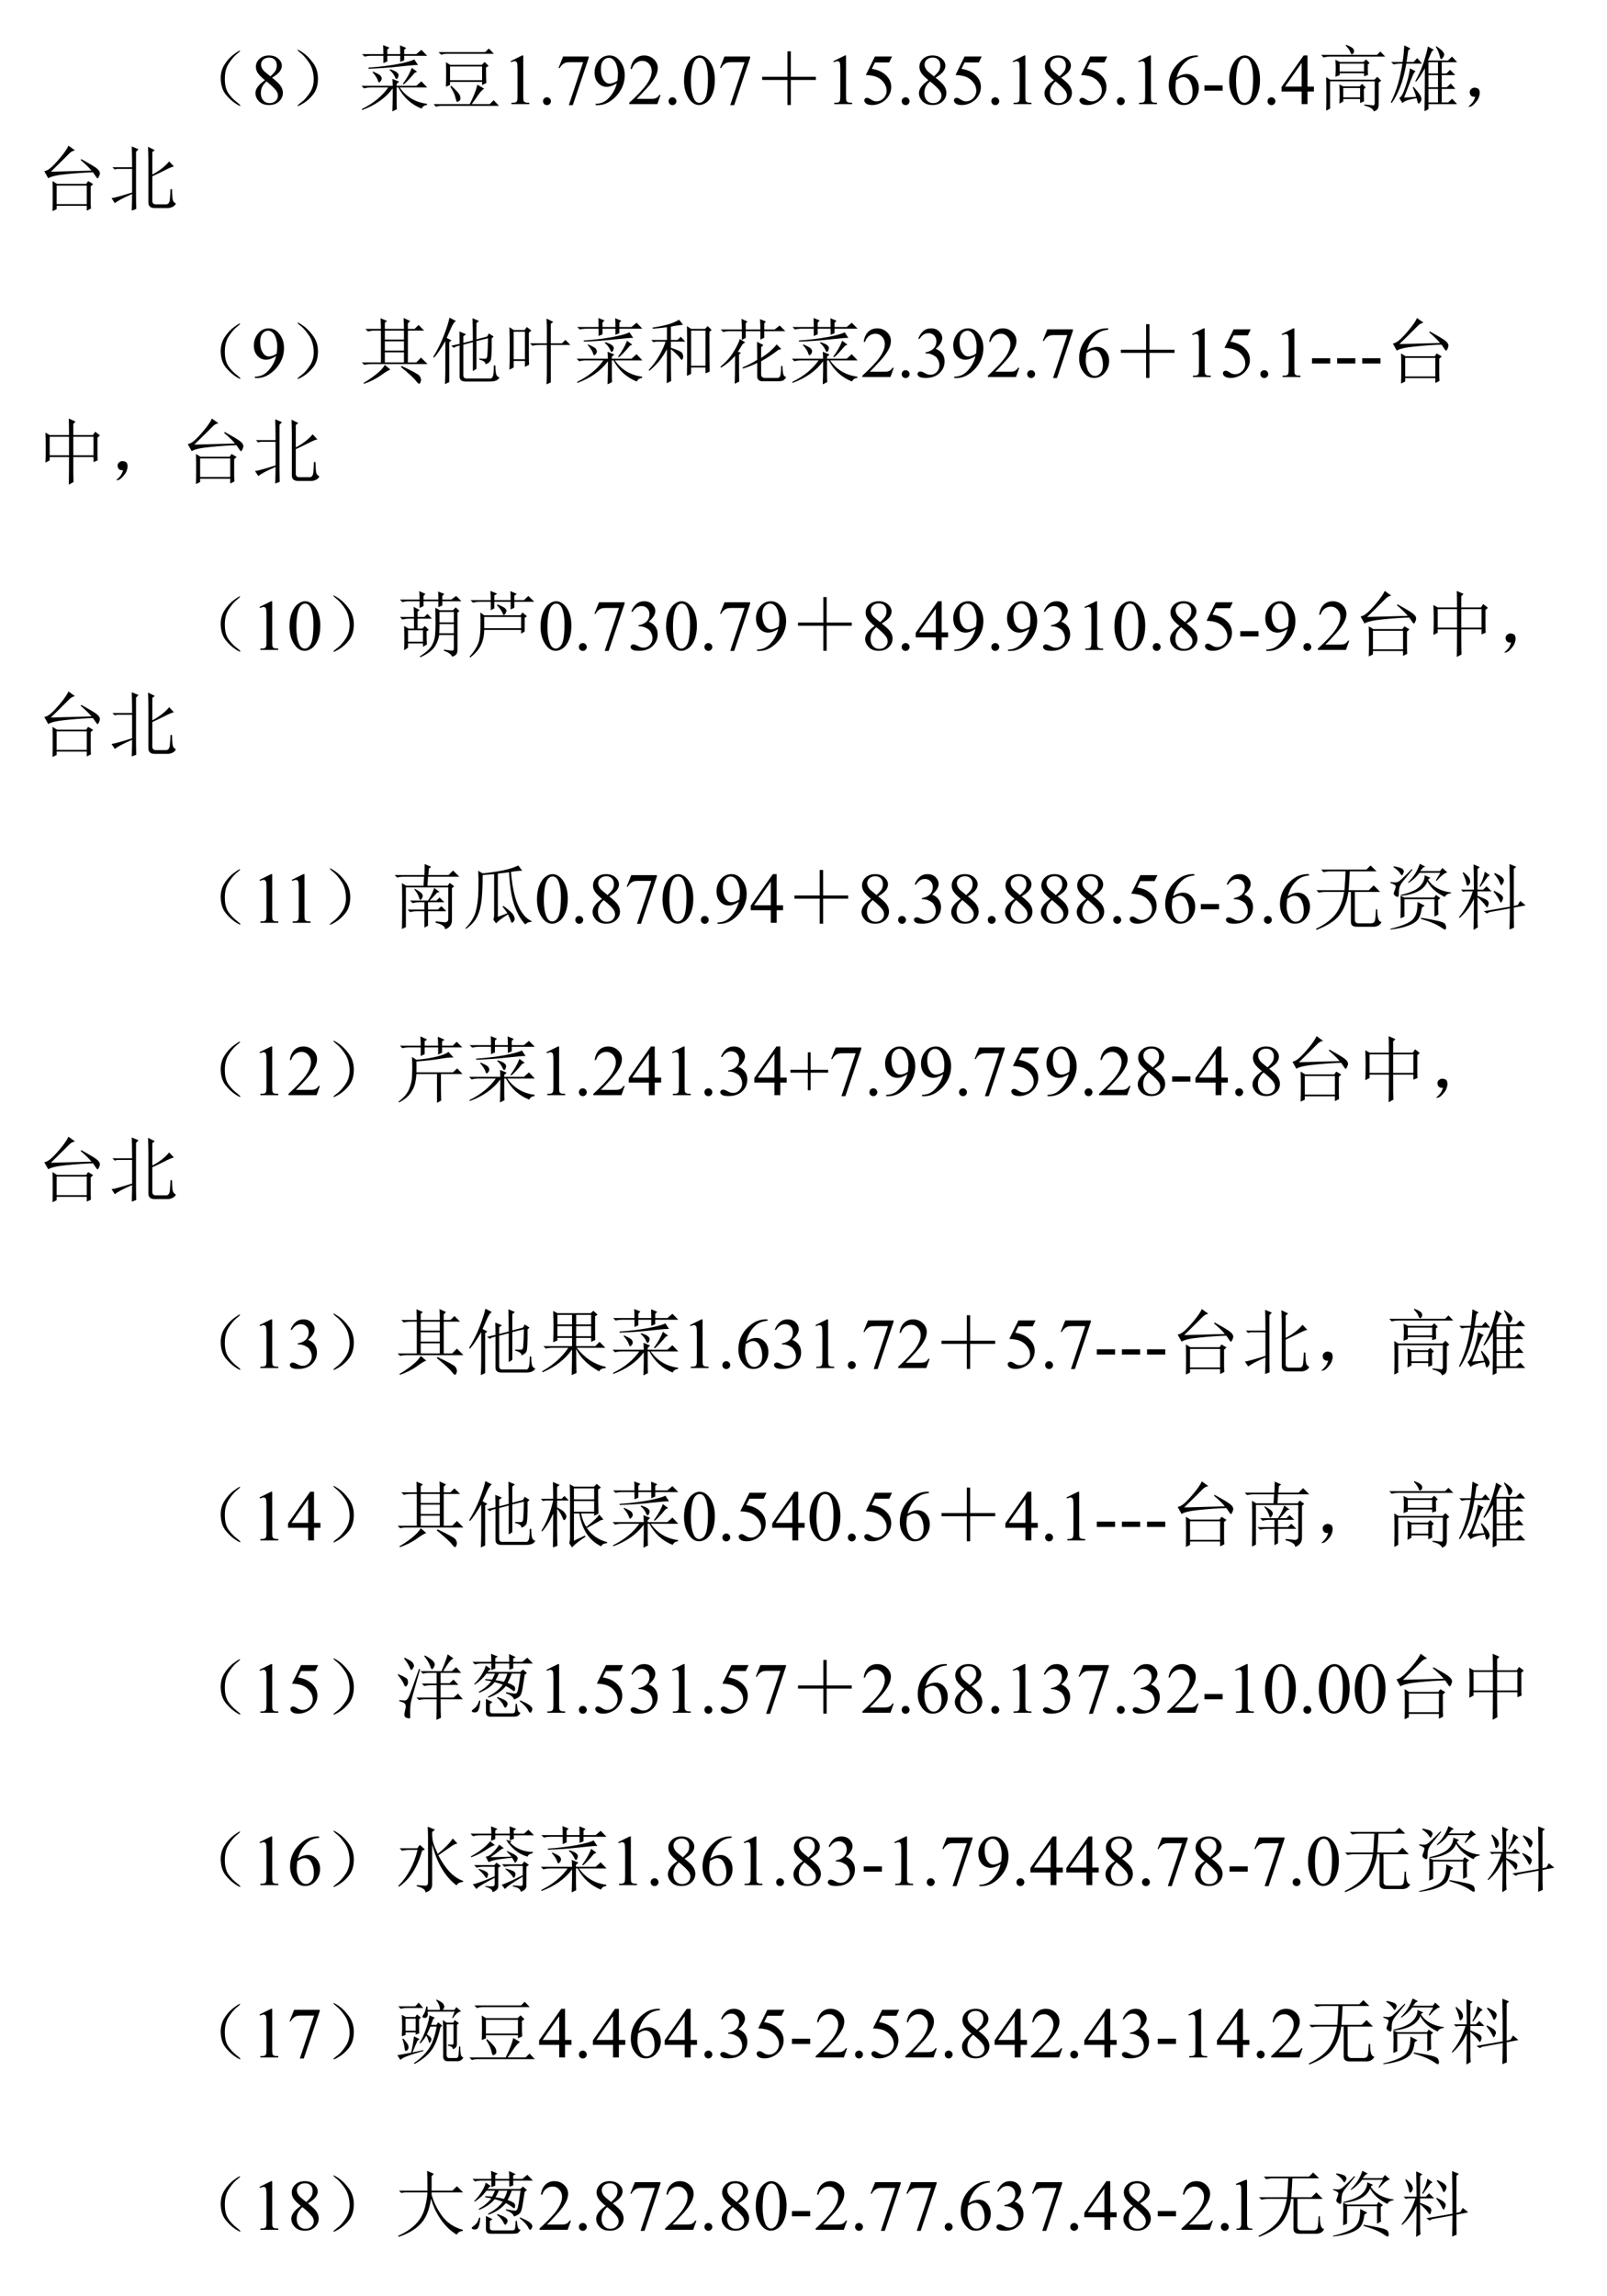 <?xml version="1.0" encoding="UTF-8"?>
<svg xmlns="http://www.w3.org/2000/svg" xmlns:xlink="http://www.w3.org/1999/xlink" width="223.472pt" height="319.245pt" viewBox="0 0 223.472 319.245" version="1.2">
<defs>
<g>
<symbol overflow="visible" id="glyph0-0">
<path style="stroke:none;" d=""/>
</symbol>
<symbol overflow="visible" id="glyph0-1">
<path style="stroke:none;" d="M 7.953 -0.312 C 8.355 0 8.535 0.18 8.484 0.234 C 8.43 0.285 8.18 0.16 7.734 -0.141 C 7.297 -0.441 6.871 -0.836 6.469 -1.328 C 6.062 -1.824 5.824 -2.477 5.766 -3.281 C 5.703 -4.09 5.863 -4.816 6.25 -5.453 C 6.645 -6.086 7.109 -6.594 7.641 -6.969 C 8.168 -7.352 8.441 -7.508 8.453 -7.438 C 8.473 -7.375 8.301 -7.199 7.938 -6.922 C 7.57 -6.609 7.211 -6.176 6.859 -5.625 C 6.504 -5.082 6.328 -4.379 6.328 -3.516 C 6.328 -2.66 6.492 -1.988 6.828 -1.5 C 7.168 -1.02 7.547 -0.621 7.953 -0.312 Z M 7.953 -0.312 "/>
</symbol>
<symbol overflow="visible" id="glyph0-2">
<path style="stroke:none;" d="M 3.656 -1.359 C 3.227 -0.816 2.758 -0.395 2.25 -0.094 C 1.738 0.207 1.477 0.32 1.469 0.25 C 1.457 0.188 1.645 0.008 2.031 -0.281 C 2.395 -0.539 2.781 -0.973 3.188 -1.578 C 3.59 -2.191 3.77 -2.898 3.719 -3.703 C 3.664 -4.512 3.461 -5.188 3.109 -5.719 C 2.754 -6.258 2.395 -6.688 2.031 -7 C 1.645 -7.309 1.457 -7.5 1.469 -7.562 C 1.477 -7.621 1.723 -7.492 2.203 -7.172 C 2.691 -6.848 3.172 -6.363 3.641 -5.719 C 4.105 -5.082 4.332 -4.332 4.312 -3.469 C 4.301 -2.613 4.082 -1.91 3.656 -1.359 Z M 3.656 -1.359 "/>
</symbol>
<symbol overflow="visible" id="glyph0-3">
<path style="stroke:none;" d="M 3.438 -5.703 L 3.438 -6.719 L 1.766 -6.719 C 1.422 -6.719 1.105 -6.68 0.828 -6.609 L 0.469 -6.953 L 3.438 -6.953 C 3.438 -7.398 3.426 -7.816 3.406 -8.203 L 4.266 -7.859 L 3.984 -7.578 L 3.984 -6.953 L 5.781 -6.953 C 5.781 -7.398 5.77 -7.805 5.75 -8.172 L 6.609 -7.812 L 6.328 -7.547 L 6.328 -6.953 L 8.016 -6.953 L 8.719 -7.547 L 9.531 -6.719 L 6.328 -6.719 L 6.328 -6.094 L 5.781 -5.859 L 5.781 -6.719 L 3.984 -6.719 L 3.984 -5.938 Z M 5.281 -2.312 L 5.281 -0.359 C 5.281 -0.066 5.289 0.285 5.312 0.703 L 4.688 1.016 C 4.715 0.098 4.734 -0.578 4.734 -1.016 L 4.734 -2.188 C 3.766 -0.863 2.34 0.141 0.469 0.828 L 0.469 0.672 C 2.059 -0.117 3.273 -1.113 4.109 -2.312 L 1.688 -2.312 C 1.344 -2.312 1.027 -2.27 0.75 -2.188 L 0.391 -2.547 L 4.734 -2.547 C 4.734 -2.855 4.715 -3.18 4.688 -3.516 L 5.625 -3.125 L 5.281 -2.812 L 5.281 -2.547 L 8.016 -2.547 L 8.719 -3.172 L 9.531 -2.312 L 5.703 -2.312 C 6.617 -1.008 7.883 -0.254 9.5 -0.047 L 9.5 0.125 C 9.156 0.145 8.902 0.312 8.75 0.625 C 7.32 0.051 6.242 -0.926 5.516 -2.312 Z M 7.391 -5.047 L 8.125 -4.5 L 7.781 -4.344 C 7.102 -3.531 6.59 -2.992 6.25 -2.734 L 6.141 -2.812 C 6.73 -3.621 7.148 -4.367 7.391 -5.047 Z M 1.375 -5.078 C 2.902 -5.18 4.27 -5.348 5.469 -5.578 C 6.664 -5.816 7.422 -6.031 7.734 -6.219 L 8.25 -5.438 C 7.957 -5.457 7.121 -5.387 5.75 -5.234 C 4.363 -5.078 2.902 -4.973 1.375 -4.922 Z M 1.922 -4.453 L 2 -4.531 C 2.645 -4.25 3.004 -4.039 3.078 -3.906 C 3.16 -3.781 3.203 -3.664 3.203 -3.562 C 3.203 -3.426 3.148 -3.301 3.047 -3.188 C 2.941 -3.07 2.879 -3.016 2.859 -3.016 C 2.773 -3.016 2.707 -3.117 2.656 -3.328 C 2.551 -3.637 2.305 -4.016 1.922 -4.453 Z M 4.297 -4.734 L 4.375 -4.844 C 4.871 -4.688 5.191 -4.539 5.328 -4.406 C 5.473 -4.281 5.547 -4.152 5.547 -4.031 C 5.547 -3.926 5.512 -3.805 5.453 -3.672 C 5.391 -3.547 5.332 -3.484 5.281 -3.484 C 5.195 -3.484 5.102 -3.613 5 -3.875 C 4.82 -4.238 4.586 -4.523 4.297 -4.734 Z M 4.297 -4.734 "/>
</symbol>
<symbol overflow="visible" id="glyph0-4">
<path style="stroke:none;" d="M 1.141 -7.234 L 7.625 -7.234 L 8.125 -7.734 L 8.828 -7 L 2.266 -7 C 2.035 -7 1.773 -6.957 1.484 -6.875 Z M 2.156 -2.422 C 2.176 -3.023 2.188 -3.629 2.188 -4.234 C 2.188 -4.848 2.176 -5.379 2.156 -5.828 L 2.734 -5.469 L 7.156 -5.469 L 7.547 -5.859 L 8.094 -5.312 L 7.734 -5.078 C 7.734 -4.016 7.75 -3.301 7.781 -2.938 L 7.188 -2.656 L 7.188 -3.094 L 2.734 -3.094 L 2.734 -2.656 Z M 2.734 -5.234 L 2.734 -3.328 L 7.188 -3.328 L 7.188 -5.234 Z M 2.891 -2.547 C 3.648 -1.891 4.066 -1.402 4.141 -1.094 C 4.223 -0.781 4.191 -0.57 4.047 -0.469 C 3.898 -0.363 3.801 -0.312 3.75 -0.312 C 3.676 -0.312 3.621 -0.379 3.594 -0.516 C 3.539 -0.723 3.473 -0.957 3.391 -1.219 C 3.316 -1.477 3.113 -1.879 2.781 -2.422 Z M 6.531 -2.703 L 7.469 -2.156 C 7.207 -1.969 6.945 -1.691 6.688 -1.328 C 6.426 -0.941 6.113 -0.496 5.75 0 L 8.25 0 L 8.797 -0.547 L 9.531 0.234 L 1.562 0.234 C 1.332 0.234 1.07 0.273 0.781 0.359 L 0.438 0 L 5.469 0 C 5.707 -0.445 5.922 -0.91 6.109 -1.391 C 6.305 -1.867 6.445 -2.305 6.531 -2.703 Z M 6.531 -2.703 "/>
</symbol>
<symbol overflow="visible" id="glyph0-5">
<path style="stroke:none;" d="M 4.766 -7.344 L 5.234 -7.344 L 5.234 -3.797 L 8.719 -3.797 L 8.719 -3.359 L 5.234 -3.359 L 5.234 0.125 L 4.766 0.125 L 4.766 -3.359 L 1.25 -3.359 L 1.25 -3.797 L 4.766 -3.797 Z M 4.766 -7.344 "/>
</symbol>
<symbol overflow="visible" id="glyph0-6">
<path style="stroke:none;" d="M 4.109 -8.125 L 4.141 -8.25 C 4.555 -8.094 4.844 -7.949 5 -7.828 C 5.152 -7.711 5.238 -7.574 5.25 -7.422 C 5.27 -7.266 5.23 -7.137 5.141 -7.047 C 5.047 -6.961 4.988 -6.922 4.969 -6.922 C 4.883 -6.922 4.805 -7.023 4.734 -7.234 C 4.629 -7.512 4.418 -7.812 4.109 -8.125 Z M 0.672 -6.844 L 8.438 -6.844 L 8.906 -7.312 L 9.578 -6.609 L 1.953 -6.609 C 1.617 -6.609 1.305 -6.566 1.016 -6.484 Z M 6.688 0.047 C 7.332 0.117 7.734 0.16 7.891 0.172 C 8.043 0.191 8.125 0.09 8.125 -0.125 L 8.125 -3.172 L 1.922 -3.172 L 1.922 0.625 L 1.375 0.906 C 1.395 0.113 1.406 -0.66 1.406 -1.422 C 1.406 -2.191 1.395 -2.969 1.375 -3.75 L 1.922 -3.406 L 8.094 -3.406 L 8.484 -3.797 L 9.031 -3.25 L 8.672 -3.016 L 8.672 0.047 C 8.672 0.305 8.629 0.504 8.547 0.641 C 8.473 0.785 8.293 0.91 8.016 1.016 C 7.91 0.648 7.465 0.379 6.688 0.203 Z M 2.656 -3.797 C 2.684 -4.211 2.703 -4.613 2.703 -5 C 2.703 -5.395 2.684 -5.785 2.656 -6.172 L 3.281 -5.859 L 6.562 -5.859 L 6.922 -6.219 L 7.422 -5.703 L 7.156 -5.516 C 7.156 -4.891 7.164 -4.402 7.188 -4.062 L 6.641 -3.875 L 6.641 -4.297 L 3.25 -4.297 L 3.25 -4.031 Z M 3.25 -5.625 L 3.25 -4.531 L 6.641 -4.531 L 6.641 -5.625 Z M 6.609 -2.078 C 6.609 -1.453 6.617 -0.887 6.641 -0.391 L 6.094 -0.156 L 6.094 -0.703 L 3.75 -0.703 L 3.75 -0.359 L 3.203 -0.078 C 3.23 -0.523 3.25 -0.969 3.25 -1.406 C 3.25 -1.852 3.23 -2.297 3.203 -2.734 L 3.75 -2.469 L 6.016 -2.469 L 6.375 -2.812 L 6.875 -2.312 Z M 3.75 -2.234 L 3.75 -0.938 L 6.094 -0.938 L 6.094 -2.234 Z M 3.75 -2.234 "/>
</symbol>
<symbol overflow="visible" id="glyph0-7">
<path style="stroke:none;" d="M 6.641 -7.969 L 6.719 -8.047 C 7.184 -7.734 7.484 -7.492 7.609 -7.328 C 7.742 -7.16 7.812 -7.023 7.812 -6.922 C 7.812 -6.766 7.754 -6.613 7.641 -6.469 C 7.523 -6.32 7.449 -6.25 7.422 -6.25 C 7.316 -6.25 7.238 -6.395 7.188 -6.688 C 7.113 -7.07 6.93 -7.5 6.641 -7.969 Z M 5.547 -8.016 L 6.375 -7.547 L 6.094 -7.344 C 5.863 -6.82 5.68 -6.395 5.547 -6.062 L 8.328 -6.062 L 8.906 -6.609 L 9.609 -5.828 L 7.469 -5.828 L 7.469 -4.266 L 8.125 -4.266 L 8.641 -4.766 L 9.344 -4.031 L 7.469 -4.031 L 7.469 -2.344 L 8.172 -2.344 L 8.719 -2.859 L 9.375 -2.109 L 7.469 -2.109 L 7.469 -0.234 L 8.359 -0.234 L 8.906 -0.75 L 9.609 0 L 5.625 0 L 5.625 0.703 L 5.078 0.984 C 5.105 -0.191 5.125 -2.176 5.125 -4.969 C 4.625 -4.082 4.215 -3.465 3.906 -3.125 L 3.797 -3.203 C 4.285 -4.066 4.664 -4.914 4.938 -5.75 C 5.215 -6.582 5.422 -7.336 5.547 -8.016 Z M 5.625 -5.828 L 5.625 -4.266 L 6.953 -4.266 L 6.953 -5.828 Z M 5.625 -4.031 L 5.625 -2.344 L 6.953 -2.344 L 6.953 -4.031 Z M 5.625 -2.109 L 5.625 -0.234 L 6.953 -0.234 L 6.953 -2.109 Z M 2.266 -8.172 L 3.125 -7.734 L 2.812 -7.469 C 2.789 -7.258 2.711 -6.723 2.578 -5.859 L 3.562 -5.859 L 4.062 -6.406 L 4.734 -5.625 L 2.547 -5.625 C 2.305 -4.27 2.008 -3.16 1.656 -2.297 C 1.312 -1.441 0.93 -0.727 0.516 -0.156 L 0.391 -0.234 C 0.805 -1.098 1.141 -1.957 1.391 -2.812 C 1.637 -3.676 1.844 -4.613 2 -5.625 L 1.719 -5.625 C 1.383 -5.625 1.07 -5.586 0.781 -5.516 L 0.438 -5.859 L 2.031 -5.859 C 2.133 -6.512 2.211 -7.285 2.266 -8.172 Z M 2.234 -0.906 L 3.906 -1.016 C 3.832 -1.355 3.676 -1.789 3.438 -2.312 L 3.562 -2.391 C 3.977 -1.922 4.266 -1.559 4.422 -1.312 C 4.574 -1.062 4.656 -0.855 4.656 -0.703 C 4.656 -0.578 4.602 -0.441 4.5 -0.297 C 4.395 -0.148 4.316 -0.078 4.266 -0.078 C 4.211 -0.078 4.164 -0.141 4.125 -0.266 C 4.082 -0.398 4.035 -0.586 3.984 -0.828 C 2.941 -0.672 2.277 -0.445 2 -0.156 L 1.562 -0.859 C 1.82 -0.941 2.113 -1.469 2.438 -2.438 C 2.77 -3.414 2.973 -4.258 3.047 -4.969 L 3.828 -4.578 C 3.703 -4.473 3.586 -4.305 3.484 -4.078 C 3.379 -3.859 2.961 -2.801 2.234 -0.906 Z M 2.234 -0.906 "/>
</symbol>
<symbol overflow="visible" id="glyph0-8">
<path style="stroke:none;" d="M 1.781 -0.234 C 1.926 -0.418 2.051 -0.68 2.156 -1.016 C 1.914 -1.016 1.742 -1.051 1.641 -1.125 C 1.535 -1.207 1.461 -1.312 1.422 -1.438 C 1.391 -1.57 1.383 -1.695 1.406 -1.812 C 1.434 -1.934 1.531 -2.055 1.688 -2.172 C 1.84 -2.285 2.035 -2.316 2.266 -2.266 C 2.504 -2.211 2.648 -2.113 2.703 -1.969 C 2.754 -1.832 2.781 -1.695 2.781 -1.562 C 2.781 -1.406 2.738 -1.199 2.656 -0.953 C 2.582 -0.711 2.402 -0.441 2.125 -0.141 C 1.852 0.16 1.633 0.32 1.469 0.344 C 1.301 0.371 1.219 0.379 1.219 0.359 C 1.219 0.328 1.254 0.285 1.328 0.234 C 1.48 0.109 1.633 -0.047 1.781 -0.234 Z M 1.781 -0.234 "/>
</symbol>
<symbol overflow="visible" id="glyph0-9">
<path style="stroke:none;" d="M 2.891 -2.656 L 2.891 -0.078 L 7.078 -0.078 L 7.078 -2.656 Z M 2.078 -4.578 L 7.734 -4.734 C 7.453 -5.098 6.945 -5.594 6.219 -6.219 L 6.328 -6.328 C 7.316 -5.785 7.992 -5.383 8.359 -5.125 C 8.723 -4.863 8.906 -4.602 8.906 -4.344 C 8.906 -4.258 8.863 -4.121 8.781 -3.938 C 8.707 -3.758 8.645 -3.672 8.594 -3.672 C 8.52 -3.672 8.457 -3.723 8.406 -3.828 C 8.25 -4.066 8.09 -4.289 7.938 -4.5 C 6.844 -4.469 5.629 -4.383 4.297 -4.25 C 2.973 -4.125 2.113 -3.93 1.719 -3.672 L 1.172 -4.656 C 1.41 -4.676 1.695 -4.82 2.031 -5.094 C 2.371 -5.371 2.832 -5.859 3.406 -6.547 C 3.977 -7.23 4.352 -7.785 4.531 -8.203 L 5.438 -7.547 C 5.145 -7.492 4.895 -7.363 4.688 -7.156 C 4.457 -6.914 3.586 -6.055 2.078 -4.578 Z M 2.312 0.906 C 2.332 0.352 2.344 -0.316 2.344 -1.109 C 2.344 -1.91 2.332 -2.633 2.312 -3.281 L 2.938 -2.891 L 7 -2.891 L 7.266 -3.281 L 7.969 -2.859 L 7.625 -2.547 L 7.625 -0.547 C 7.625 -0.266 7.633 0.098 7.656 0.547 L 7.078 0.828 L 7.078 0.156 L 2.891 0.156 L 2.891 0.625 Z M 2.312 0.906 "/>
</symbol>
<symbol overflow="visible" id="glyph0-10">
<path style="stroke:none;" d="M 3.406 -5.203 C 3.406 -6.555 3.387 -7.52 3.359 -8.094 L 4.297 -7.703 L 3.953 -7.344 L 3.953 -1.406 C 3.953 -0.863 3.961 -0.195 3.984 0.594 L 3.359 0.828 C 3.387 -0.066 3.406 -0.836 3.406 -1.484 C 2.102 -0.91 1.305 -0.48 1.016 -0.203 L 0.547 -0.906 C 0.855 -0.926 1.812 -1.188 3.406 -1.688 L 3.406 -4.969 L 1.328 -4.969 L 0.984 -4.891 L 0.672 -5.203 Z M 5.672 -0.312 L 5.672 -5.75 C 5.672 -6.527 5.652 -7.297 5.625 -8.047 L 6.562 -7.578 L 6.219 -7.312 L 6.219 -4.188 C 7.207 -4.707 7.988 -5.316 8.562 -6.016 L 9.219 -5.312 C 8.957 -5.258 8.555 -5.09 8.016 -4.812 C 7.441 -4.52 6.84 -4.23 6.219 -3.953 L 6.219 -0.547 C 6.219 -0.211 6.383 -0.047 6.719 -0.047 L 8.125 -0.047 C 8.434 -0.047 8.613 -0.27 8.656 -0.719 C 8.695 -1.176 8.727 -1.656 8.75 -2.156 L 8.953 -2.156 C 8.973 -1.344 9.016 -0.832 9.078 -0.625 C 9.148 -0.414 9.289 -0.258 9.5 -0.156 C 9.344 0.184 9.004 0.395 8.484 0.469 L 6.531 0.469 C 5.957 0.469 5.672 0.207 5.672 -0.312 Z M 5.672 -0.312 "/>
</symbol>
<symbol overflow="visible" id="glyph0-11">
<path style="stroke:none;" d="M 6.297 -6.688 C 6.297 -7.207 6.277 -7.711 6.25 -8.203 L 7.156 -7.781 L 6.844 -7.469 L 6.844 -6.688 L 7.781 -6.688 L 8.328 -7.234 L 9.109 -6.453 L 6.844 -6.453 L 6.844 -2.031 L 8.016 -2.031 L 8.672 -2.703 L 9.578 -1.797 L 1.719 -1.797 C 1.383 -1.797 1.07 -1.758 0.781 -1.688 L 0.438 -2.031 L 3.094 -2.031 L 3.094 -6.453 L 2.234 -6.453 C 1.891 -6.453 1.574 -6.41 1.297 -6.328 L 0.938 -6.688 L 3.094 -6.688 C 3.094 -7.102 3.074 -7.598 3.047 -8.172 L 3.953 -7.781 L 3.641 -7.547 L 3.641 -6.688 Z M 3.641 -6.453 L 3.641 -5.203 L 6.297 -5.203 L 6.297 -6.453 Z M 3.641 -4.969 L 3.641 -3.672 L 6.297 -3.672 L 6.297 -4.969 Z M 3.641 -3.438 L 3.641 -2.031 L 6.297 -2.031 L 6.297 -3.438 Z M 3.641 -1.688 L 4.422 -1.016 C 4.211 -0.992 3.77 -0.73 3.094 -0.234 C 2.383 0.262 1.602 0.656 0.75 0.938 L 0.672 0.828 C 1.191 0.535 1.766 0.145 2.391 -0.344 C 3.012 -0.84 3.43 -1.289 3.641 -1.688 Z M 5.859 -1.406 L 5.984 -1.531 C 7.492 -0.82 8.316 -0.367 8.453 -0.172 C 8.598 0.023 8.672 0.211 8.672 0.391 C 8.672 0.492 8.645 0.609 8.594 0.734 C 8.539 0.867 8.488 0.938 8.438 0.938 C 8.332 0.938 8.191 0.82 8.016 0.594 C 7.723 0.195 7.004 -0.469 5.859 -1.406 Z M 5.859 -1.406 "/>
</symbol>
<symbol overflow="visible" id="glyph0-12">
<path style="stroke:none;" d="M 8.516 -5.359 C 8.543 -3.555 8.492 -2.527 8.359 -2.281 C 8.234 -2.039 7.996 -1.867 7.656 -1.766 C 7.707 -2.043 7.418 -2.266 6.797 -2.422 L 6.797 -2.578 C 7.035 -2.555 7.242 -2.547 7.422 -2.547 C 7.555 -2.547 7.664 -2.555 7.75 -2.578 C 7.84 -2.605 7.898 -2.766 7.922 -3.047 C 7.949 -3.336 7.984 -4.117 8.016 -5.391 L 6.406 -5 L 6.406 -1.141 L 5.906 -0.828 L 5.906 -4.844 L 4.578 -4.5 L 4.578 -0.281 C 4.578 0.039 4.719 0.203 5 0.203 L 8.438 0.203 C 8.621 0.098 8.734 -0.113 8.766 -0.438 C 8.805 -0.77 8.828 -1.16 8.828 -1.609 L 9.031 -1.609 C 9.031 -1.16 9.062 -0.785 9.125 -0.484 C 9.184 -0.191 9.348 -0.012 9.609 0.047 C 9.43 0.43 9.004 0.625 8.328 0.625 L 5 0.625 C 4.352 0.652 4.039 0.402 4.062 -0.125 L 4.062 -4.375 L 3.516 -4.219 L 3.281 -4.062 L 2.891 -4.344 L 4.062 -4.609 C 4.062 -5.18 4.051 -5.754 4.031 -6.328 L 4.969 -5.938 L 4.578 -5.672 L 4.578 -4.734 L 5.906 -5.078 C 5.906 -6.254 5.887 -7.285 5.859 -8.172 L 6.766 -7.781 L 6.406 -7.5 L 6.406 -5.234 L 7.891 -5.625 L 8.125 -6.062 L 8.797 -5.625 Z M 2.031 0.984 C 2.059 0.191 2.078 -0.41 2.078 -0.828 L 2.078 -5 C 1.453 -3.906 0.93 -3.137 0.516 -2.703 L 0.391 -2.781 C 0.992 -3.77 1.488 -4.77 1.875 -5.781 C 2.27 -6.801 2.531 -7.625 2.656 -8.25 L 3.562 -7.781 C 3.352 -7.676 3.145 -7.395 2.938 -6.938 C 2.727 -6.477 2.504 -5.977 2.266 -5.438 L 2.938 -5.078 L 2.625 -4.844 L 2.625 0.703 Z M 2.031 0.984 "/>
</symbol>
<symbol overflow="visible" id="glyph0-13">
<path style="stroke:none;" d="M 1.016 -6.922 L 1.609 -6.531 L 3.125 -6.531 L 3.438 -6.953 L 4.062 -6.453 L 3.719 -6.172 L 3.719 -3.125 C 3.719 -2.582 3.727 -2.113 3.75 -1.719 L 3.172 -1.406 L 3.172 -2.234 L 1.609 -2.234 L 1.609 -1.328 L 1.016 -1.016 C 1.043 -1.637 1.062 -2.582 1.062 -3.844 C 1.062 -5.113 1.043 -6.141 1.016 -6.922 Z M 1.609 -6.297 L 1.609 -2.469 L 3.172 -2.469 L 3.172 -6.297 Z M 3.875 -4.688 L 6.219 -4.688 L 6.219 -6.766 C 6.219 -7.129 6.199 -7.582 6.172 -8.125 L 7.109 -7.656 L 6.766 -7.391 L 6.766 -4.688 L 8.328 -4.688 L 8.797 -5.156 L 9.5 -4.453 L 6.766 -4.453 L 6.766 0.75 L 6.172 1.016 C 6.199 0.441 6.219 -0.078 6.219 -0.547 L 6.219 -4.453 L 5.156 -4.453 C 4.82 -4.453 4.508 -4.414 4.219 -4.344 Z M 3.875 -4.688 "/>
</symbol>
<symbol overflow="visible" id="glyph0-14">
<path style="stroke:none;" d="M 3.516 -3.875 C 3.516 -1.477 3.531 -0.004 3.562 0.547 L 2.938 0.859 C 2.957 0.078 2.969 -1.5 2.969 -3.875 C 2.656 -3.27 2.289 -2.711 1.875 -2.203 C 1.457 -1.703 1.004 -1.254 0.516 -0.859 L 0.438 -0.984 C 1.027 -1.629 1.52 -2.297 1.906 -2.984 C 2.301 -3.68 2.594 -4.328 2.781 -4.922 L 1.453 -4.922 L 1.094 -4.844 L 0.781 -5.156 L 2.969 -5.156 L 2.969 -6.922 C 2.602 -6.867 1.941 -6.801 0.984 -6.719 L 0.984 -6.875 C 1.867 -7.008 2.598 -7.16 3.172 -7.328 C 3.742 -7.492 4.238 -7.707 4.656 -7.969 L 5.203 -7.266 C 4.492 -7.191 3.93 -7.102 3.516 -7 L 3.516 -5.156 L 4.453 -5.156 L 4.891 -5.594 L 5.516 -4.922 L 3.516 -4.922 L 3.516 -4.062 C 4.504 -3.75 5.035 -3.492 5.109 -3.297 C 5.191 -3.109 5.234 -2.961 5.234 -2.859 C 5.234 -2.723 5.207 -2.605 5.156 -2.516 C 5.102 -2.43 5.066 -2.391 5.047 -2.391 C 4.961 -2.391 4.867 -2.477 4.766 -2.656 C 4.609 -2.914 4.191 -3.32 3.516 -3.875 Z M 8.875 -6.297 C 8.875 -3.348 8.883 -1.496 8.906 -0.75 L 8.328 -0.516 L 8.328 -1.328 L 6.328 -1.328 L 6.328 -0.438 L 5.75 -0.156 C 5.77 -1.301 5.781 -2.52 5.781 -3.812 C 5.781 -5.102 5.77 -6.191 5.75 -7.078 L 6.328 -6.688 L 8.25 -6.688 L 8.641 -7.078 L 9.188 -6.531 Z M 6.328 -6.453 L 6.328 -1.562 L 8.328 -1.562 L 8.328 -6.453 Z M 6.328 -6.453 "/>
</symbol>
<symbol overflow="visible" id="glyph0-15">
<path style="stroke:none;" d="M 5.984 -6.609 C 5.984 -7.098 5.965 -7.578 5.938 -8.047 L 6.766 -7.703 L 6.531 -7.469 L 6.531 -6.609 L 7.969 -6.609 L 8.672 -7.156 L 9.453 -6.375 L 6.531 -6.375 L 6.531 -5.469 L 5.984 -5.203 L 5.984 -6.375 L 3.953 -6.375 L 3.953 -5.438 L 3.406 -5.156 L 3.406 -6.375 L 1.562 -6.375 C 1.352 -6.375 1.105 -6.332 0.828 -6.25 L 0.469 -6.609 L 3.406 -6.609 C 3.406 -7.098 3.387 -7.594 3.359 -8.094 L 4.188 -7.703 L 3.953 -7.469 L 3.953 -6.609 Z M 3.016 -3.125 C 3.016 -1.125 3.023 0.125 3.047 0.625 L 2.422 0.938 C 2.449 0.281 2.469 -1.008 2.469 -2.938 C 1.895 -2.281 1.242 -1.73 0.516 -1.297 L 0.438 -1.453 C 1.164 -2.023 1.77 -2.703 2.25 -3.484 C 2.727 -4.262 3.02 -4.863 3.125 -5.281 L 3.875 -4.812 L 3.516 -4.578 C 3.285 -4.18 3.066 -3.824 2.859 -3.516 L 3.281 -3.359 Z M 5.547 -2.391 C 5.547 -3.242 5.535 -4.078 5.516 -4.891 L 6.406 -4.453 L 6.094 -4.141 L 6.094 -2.656 C 7.027 -3.258 7.75 -3.883 8.25 -4.531 L 8.906 -3.875 L 8.516 -3.797 C 7.711 -3.172 6.902 -2.633 6.094 -2.188 L 6.094 -0.359 C 6.094 -0.035 6.273 0.125 6.641 0.125 L 8.328 0.125 C 8.586 0.125 8.742 -0.031 8.797 -0.344 C 8.848 -0.664 8.875 -1.062 8.875 -1.531 L 9.062 -1.531 C 9.062 -1.164 9.086 -0.832 9.141 -0.531 C 9.191 -0.227 9.336 -0.051 9.578 0 C 9.422 0.289 9.246 0.461 9.062 0.516 C 8.883 0.566 8.676 0.594 8.438 0.594 L 6.328 0.594 C 5.805 0.594 5.547 0.352 5.547 -0.125 L 5.547 -1.953 C 5.023 -1.691 4.363 -1.43 3.562 -1.172 L 3.516 -1.328 C 4.293 -1.668 4.973 -2.023 5.547 -2.391 Z M 5.547 -2.391 "/>
</symbol>
<symbol overflow="visible" id="glyph0-16">
<path style="stroke:none;" d="M 5.203 -5.672 L 5.203 -3.094 L 8.016 -3.094 L 8.016 -5.672 Z M 4.609 -5.906 C 4.609 -6.914 4.598 -7.68 4.578 -8.203 L 5.516 -7.781 L 5.203 -7.469 L 5.203 -5.906 L 7.938 -5.906 L 8.25 -6.375 L 8.906 -5.859 L 8.562 -5.547 L 8.562 -3.281 C 8.562 -3 8.57 -2.699 8.594 -2.391 L 8.016 -2.156 L 8.016 -2.859 L 5.203 -2.859 C 5.203 -0.867 5.211 0.289 5.234 0.625 L 4.578 0.984 C 4.598 0.379 4.609 -0.898 4.609 -2.859 L 1.922 -2.859 L 1.922 -2.391 L 1.328 -2.078 C 1.355 -2.543 1.375 -3.223 1.375 -4.109 C 1.375 -4.992 1.355 -5.707 1.328 -6.25 L 1.922 -5.906 Z M 1.922 -5.672 L 1.922 -3.094 L 4.609 -3.094 L 4.609 -5.672 Z M 1.922 -5.672 "/>
</symbol>
<symbol overflow="visible" id="glyph0-17">
<path style="stroke:none;" d="M 6.25 -3.594 C 6.25 -3.125 6.238 -2.695 6.219 -2.312 L 8.25 -2.312 L 8.25 -3.594 Z M 6.875 -0.047 C 7.551 0.066 7.945 0.113 8.062 0.094 C 8.184 0.082 8.25 -0.039 8.25 -0.281 L 8.25 -2.078 L 6.219 -2.078 C 6.082 -1.348 5.824 -0.742 5.453 -0.266 C 5.078 0.199 4.457 0.629 3.594 1.016 L 3.516 0.906 C 4.379 0.352 4.941 -0.16 5.203 -0.641 C 5.461 -1.129 5.609 -1.609 5.641 -2.078 C 5.68 -2.543 5.703 -3.078 5.703 -3.672 C 5.703 -4.273 5.691 -5.004 5.672 -5.859 L 6.297 -5.516 L 8.125 -5.516 L 8.516 -5.906 L 9.031 -5.391 L 8.75 -5.203 L 8.75 -0.047 C 8.75 0.273 8.691 0.5 8.578 0.625 C 8.461 0.758 8.273 0.863 8.016 0.938 C 7.879 0.602 7.496 0.332 6.875 0.125 Z M 6.25 -5.281 L 6.25 -3.828 L 8.25 -3.828 L 8.25 -5.281 Z M 4.453 -2.578 C 4.453 -1.672 4.469 -1.059 4.5 -0.75 L 3.953 -0.438 L 3.953 -0.906 L 1.875 -0.906 L 1.875 -0.312 L 1.328 0.047 C 1.355 -0.43 1.375 -0.984 1.375 -1.609 C 1.375 -2.23 1.355 -2.805 1.328 -3.328 L 1.953 -2.969 L 2.703 -2.969 L 2.703 -4.344 L 2.031 -4.344 C 1.695 -4.344 1.383 -4.301 1.094 -4.219 L 0.75 -4.578 L 2.703 -4.578 C 2.703 -5.117 2.684 -5.586 2.656 -5.984 L 3.484 -5.547 L 3.203 -5.312 L 3.203 -4.578 L 4.141 -4.578 L 4.578 -5 L 5.203 -4.344 L 3.203 -4.344 L 3.203 -2.969 L 3.875 -2.969 L 4.219 -3.328 L 4.766 -2.781 Z M 1.875 -2.734 L 1.875 -1.141 L 3.953 -1.141 L 3.953 -2.734 Z M 3.484 -5.828 L 3.484 -6.766 L 2.031 -6.766 C 1.695 -6.766 1.383 -6.723 1.094 -6.641 L 0.75 -7 L 3.484 -7 C 3.484 -7.414 3.465 -7.805 3.438 -8.172 L 4.297 -7.781 L 4.031 -7.5 L 4.031 -7 L 6.094 -7 C 6.094 -7.414 6.082 -7.789 6.062 -8.125 L 6.922 -7.781 L 6.641 -7.5 L 6.641 -7 L 7.891 -7 L 8.562 -7.5 L 9.297 -6.766 L 6.641 -6.766 L 6.641 -6.172 L 6.094 -5.938 L 6.094 -6.766 L 4.031 -6.766 L 4.031 -6.094 Z M 3.484 -5.828 "/>
</symbol>
<symbol overflow="visible" id="glyph0-18">
<path style="stroke:none;" d="M 8.125 -4.453 L 8.125 -2.547 L 7.625 -2.266 L 7.625 -2.781 L 2.5 -2.781 C 2.477 -1.914 2.309 -1.18 2 -0.578 C 1.688 0.012 1.199 0.562 0.547 1.062 L 0.469 0.938 C 1.039 0.281 1.43 -0.312 1.641 -0.844 C 1.848 -1.371 1.957 -2.109 1.969 -3.047 C 1.988 -3.98 1.98 -4.703 1.953 -5.203 L 2.5 -4.812 L 7.547 -4.812 L 7.812 -5.203 L 8.438 -4.688 Z M 4.266 -6.219 L 4.344 -6.328 C 4.863 -6.117 5.203 -5.945 5.359 -5.812 C 5.512 -5.688 5.594 -5.559 5.594 -5.438 C 5.594 -5.352 5.543 -5.23 5.453 -5.078 C 5.359 -4.922 5.285 -4.844 5.234 -4.844 C 5.16 -4.844 5.098 -4.938 5.047 -5.125 C 4.941 -5.402 4.68 -5.77 4.266 -6.219 Z M 2.5 -4.578 L 2.5 -3.016 L 7.625 -3.016 L 7.625 -4.578 Z M 6.172 -6.922 C 6.172 -7.355 6.16 -7.773 6.141 -8.172 L 7.031 -7.781 L 6.688 -7.547 L 6.688 -6.922 L 8.016 -6.922 L 8.641 -7.5 L 9.453 -6.688 L 6.688 -6.688 L 6.688 -5.859 L 6.172 -5.625 L 6.172 -6.688 L 3.906 -6.688 L 3.906 -5.781 L 3.406 -5.516 L 3.406 -6.688 L 1.875 -6.688 C 1.539 -6.688 1.227 -6.645 0.938 -6.562 L 0.594 -6.922 L 3.406 -6.922 C 3.406 -7.355 3.387 -7.785 3.359 -8.203 L 4.297 -7.812 L 3.906 -7.578 L 3.906 -6.922 Z M 6.172 -6.922 "/>
</symbol>
<symbol overflow="visible" id="glyph0-19">
<path style="stroke:none;" d="M 2.078 -4.922 L 2.078 0.594 L 1.531 0.859 C 1.551 -0.055 1.562 -1.207 1.562 -2.594 C 1.562 -3.988 1.551 -4.961 1.531 -5.516 L 2.109 -5.156 L 4.531 -5.156 L 4.609 -6.406 L 1.797 -6.406 C 1.461 -6.406 1.148 -6.367 0.859 -6.297 L 0.516 -6.641 L 4.656 -6.641 C 4.676 -7.16 4.688 -7.672 4.688 -8.172 L 5.594 -7.781 L 5.281 -7.547 L 5.203 -6.641 L 8.016 -6.641 L 8.641 -7.266 L 9.5 -6.406 L 5.156 -6.406 L 5.078 -5.156 L 7.891 -5.156 L 8.172 -5.547 L 8.797 -5.078 L 8.484 -4.812 L 8.484 -0.438 C 8.504 0.215 8.191 0.664 7.547 0.906 C 7.516 0.488 7.07 0.184 6.219 0 L 6.219 -0.203 C 6.684 -0.148 7.094 -0.105 7.438 -0.078 C 7.789 -0.055 7.969 -0.211 7.969 -0.547 L 7.969 -4.922 Z M 3.328 -4.734 C 3.762 -4.492 4.055 -4.301 4.203 -4.156 C 4.348 -4.02 4.422 -3.883 4.422 -3.75 C 4.422 -3.625 4.371 -3.492 4.281 -3.359 C 4.188 -3.234 4.129 -3.172 4.109 -3.172 C 4.023 -3.172 3.957 -3.285 3.906 -3.516 C 3.801 -3.855 3.582 -4.238 3.25 -4.656 Z M 6.016 -4.844 L 6.766 -4.297 L 6.406 -4.188 C 6.094 -3.82 5.754 -3.457 5.391 -3.094 L 6.328 -3.094 L 6.766 -3.516 L 7.422 -2.859 L 5.156 -2.859 L 5.156 -1.844 L 6.531 -1.844 L 7 -2.312 L 7.703 -1.609 L 5.156 -1.609 L 5.156 0.391 L 4.656 0.672 L 4.656 -1.609 L 3.594 -1.609 C 3.258 -1.609 2.945 -1.566 2.656 -1.484 L 2.312 -1.844 L 4.656 -1.844 L 4.656 -2.859 L 3.953 -2.859 C 3.609 -2.859 3.293 -2.816 3.016 -2.734 L 2.656 -3.094 L 5.156 -3.094 C 5.551 -3.684 5.836 -4.27 6.016 -4.844 Z M 6.016 -4.844 "/>
</symbol>
<symbol overflow="visible" id="glyph0-20">
<path style="stroke:none;" d="M 4.891 -0.828 L 6.219 -1.328 C 6.062 -1.586 5.836 -1.891 5.547 -2.234 L 5.672 -2.344 C 6.473 -1.75 6.93 -1.332 7.047 -1.094 C 7.168 -0.863 7.234 -0.695 7.234 -0.594 C 7.234 -0.438 7.18 -0.293 7.078 -0.172 C 6.973 -0.055 6.902 0 6.875 0 C 6.801 0 6.738 -0.094 6.688 -0.281 C 6.582 -0.559 6.449 -0.859 6.297 -1.172 C 5.43 -0.629 4.883 -0.211 4.656 0.078 L 4.266 -0.438 C 4.336 -0.613 4.375 -0.832 4.375 -1.094 L 4.375 -6.766 L 2.781 -6.641 C 2.781 -5.336 2.73 -4.215 2.641 -3.281 C 2.547 -2.344 2.34 -1.543 2.031 -0.891 C 1.719 -0.242 1.184 0.336 0.438 0.859 L 0.391 0.75 C 1.117 0.008 1.594 -0.754 1.812 -1.547 C 2.039 -2.336 2.164 -3.312 2.188 -4.469 C 2.215 -5.633 2.207 -6.555 2.156 -7.234 L 2.781 -6.875 C 3.84 -6.977 4.801 -7.117 5.656 -7.297 C 6.52 -7.48 7.211 -7.707 7.734 -7.969 L 8.281 -7.234 C 7.969 -7.254 7.445 -7.199 6.719 -7.078 C 6.871 -5.172 7.191 -3.645 7.672 -2.5 C 8.16 -1.352 8.797 -0.598 9.578 -0.234 L 9.578 -0.125 C 9.18 -0.125 8.895 -0.004 8.719 0.234 C 8.164 -0.316 7.676 -1.148 7.25 -2.266 C 6.82 -3.387 6.555 -4.977 6.453 -7.031 C 6.141 -6.977 5.617 -6.914 4.891 -6.844 Z M 4.891 -0.828 "/>
</symbol>
<symbol overflow="visible" id="glyph0-21">
<path style="stroke:none;" d="M 4.422 -4.531 C 4.492 -5.496 4.547 -6.375 4.578 -7.156 L 2.469 -7.156 C 2.125 -7.156 1.809 -7.113 1.531 -7.031 L 1.172 -7.391 L 7.469 -7.391 L 8.047 -7.969 L 8.875 -7.156 L 5.156 -7.156 C 5.133 -6.582 5.082 -5.707 5 -4.531 L 7.812 -4.531 L 8.484 -5.203 L 9.375 -4.297 L 5.859 -4.297 L 5.859 -0.391 C 5.887 -0.047 6.113 0.105 6.531 0.078 L 8.125 0.078 C 8.434 0.055 8.617 -0.086 8.672 -0.359 C 8.723 -0.637 8.766 -1.145 8.797 -1.875 L 8.984 -1.875 C 8.961 -0.707 9.16 -0.125 9.578 -0.125 C 9.367 0.371 8.91 0.598 8.203 0.547 L 6.141 0.547 C 5.586 0.547 5.312 0.32 5.312 -0.125 L 5.312 -4.297 L 4.969 -4.297 C 4.781 -2.992 4.371 -1.93 3.75 -1.109 C 3.125 -0.285 2.043 0.41 0.516 0.984 L 0.469 0.828 C 1.77 0.191 2.703 -0.52 3.266 -1.312 C 3.824 -2.102 4.195 -3.098 4.375 -4.297 L 1.797 -4.297 C 1.461 -4.297 1.148 -4.258 0.859 -4.188 L 0.516 -4.531 Z M 4.422 -4.531 "/>
</symbol>
<symbol overflow="visible" id="glyph0-22">
<path style="stroke:none;" d="M 7.156 -5.906 L 7.781 -6.953 L 4.891 -6.953 C 4.441 -6.379 3.93 -5.91 3.359 -5.547 L 3.281 -5.625 C 3.695 -6.02 4.035 -6.43 4.297 -6.859 C 4.555 -7.285 4.766 -7.734 4.922 -8.203 L 5.672 -7.812 L 5.359 -7.656 L 4.969 -7.188 L 7.734 -7.188 L 8.047 -7.625 L 8.75 -7 C 8.383 -6.945 7.887 -6.555 7.266 -5.828 Z M 5.594 -6.609 L 6.406 -6.25 L 6.141 -6.094 L 6.094 -5.938 C 6.746 -4.977 7.805 -4.402 9.266 -4.219 L 9.266 -4.109 C 8.797 -4.055 8.508 -3.883 8.406 -3.594 C 7.227 -4.164 6.418 -4.883 5.984 -5.75 C 5.535 -4.625 4.309 -3.957 2.312 -3.75 L 2.266 -3.875 C 3.512 -4.152 4.379 -4.531 4.859 -5 C 5.348 -5.465 5.594 -6.004 5.594 -6.609 Z M 1.328 -7.859 C 2.035 -7.723 2.441 -7.586 2.547 -7.453 C 2.648 -7.328 2.703 -7.227 2.703 -7.156 C 2.703 -7.07 2.664 -6.957 2.594 -6.812 C 2.531 -6.676 2.473 -6.609 2.422 -6.609 C 2.348 -6.609 2.27 -6.695 2.188 -6.875 C 2.008 -7.164 1.695 -7.453 1.25 -7.734 Z M 3.797 -7.469 L 3.906 -7.391 C 3.281 -6.629 2.836 -6.086 2.578 -5.766 C 2.316 -5.441 2.152 -5.152 2.094 -4.906 C 2.031 -4.656 2 -4.348 2 -3.984 C 2 -3.723 1.93 -3.594 1.797 -3.594 C 1.773 -3.594 1.684 -3.641 1.531 -3.734 C 1.375 -3.824 1.297 -3.938 1.297 -4.062 C 1.297 -4.164 1.32 -4.27 1.375 -4.375 C 1.477 -4.633 1.547 -4.848 1.578 -5.016 C 1.617 -5.191 1.367 -5.367 0.828 -5.547 L 0.859 -5.672 C 1.254 -5.617 1.492 -5.598 1.578 -5.609 C 1.668 -5.617 1.801 -5.66 1.969 -5.734 C 2.145 -5.816 2.754 -6.395 3.797 -7.469 Z M 2.234 -0.625 C 2.254 -1.277 2.266 -1.832 2.266 -2.281 C 2.266 -2.738 2.254 -3.227 2.234 -3.75 L 2.781 -3.516 L 6.922 -3.516 L 7.156 -3.875 L 7.781 -3.438 L 7.469 -3.172 C 7.469 -2.285 7.477 -1.605 7.5 -1.141 L 6.953 -0.859 L 6.953 -3.281 L 2.781 -3.281 L 2.781 -0.859 Z M 4.609 -2.891 L 5.594 -2.391 L 5.203 -2.109 C 5.098 -1.305 4.898 -0.738 4.609 -0.406 C 4.328 -0.082 3.883 0.188 3.281 0.406 C 2.688 0.633 1.879 0.812 0.859 0.938 L 0.828 0.828 C 1.473 0.691 2.109 0.496 2.734 0.25 C 3.355 0 3.785 -0.266 4.016 -0.547 C 4.254 -0.836 4.41 -1.156 4.484 -1.5 C 4.566 -1.852 4.609 -2.316 4.609 -2.891 Z M 5.078 -0.547 L 5.078 -0.703 C 6.066 -0.547 6.848 -0.398 7.422 -0.266 C 7.992 -0.141 8.332 0.004 8.438 0.172 C 8.539 0.348 8.586 0.52 8.578 0.688 C 8.566 0.852 8.52 0.938 8.438 0.938 C 8.363 0.938 8.23 0.871 8.047 0.75 C 7.711 0.508 7.309 0.285 6.844 0.078 C 6.375 -0.129 5.785 -0.336 5.078 -0.547 Z M 5.078 -0.547 "/>
</symbol>
<symbol overflow="visible" id="glyph0-23">
<path style="stroke:none;" d="M 2.969 -0.359 C 2.969 -0.086 2.984 0.238 3.016 0.625 L 2.422 0.984 C 2.449 -0.242 2.469 -1.68 2.469 -3.328 C 2 -2.305 1.332 -1.418 0.469 -0.672 L 0.391 -0.781 C 1.223 -1.77 1.863 -2.969 2.312 -4.375 L 1.328 -4.375 L 0.984 -4.297 L 0.672 -4.609 L 2.469 -4.609 C 2.469 -5.785 2.449 -6.957 2.422 -8.125 L 3.281 -7.734 L 2.969 -7.469 L 2.969 -4.609 L 3.75 -4.609 L 4.219 -5.078 L 4.922 -4.375 L 2.969 -4.375 L 2.969 -3.75 C 3.695 -3.469 4.141 -3.262 4.297 -3.141 C 4.449 -3.023 4.531 -2.879 4.531 -2.703 C 4.531 -2.648 4.504 -2.543 4.453 -2.391 C 4.398 -2.234 4.363 -2.156 4.344 -2.156 C 4.258 -2.156 4.164 -2.242 4.062 -2.422 C 3.852 -2.73 3.488 -3.113 2.969 -3.562 Z M 1.016 -7.031 C 1.512 -6.613 1.797 -6.32 1.859 -6.156 C 1.918 -5.988 1.953 -5.852 1.953 -5.75 C 1.953 -5.594 1.898 -5.449 1.797 -5.328 C 1.691 -5.211 1.629 -5.156 1.609 -5.156 C 1.504 -5.156 1.434 -5.285 1.406 -5.547 C 1.352 -5.91 1.184 -6.379 0.906 -6.953 Z M 5.359 -6.922 C 5.898 -6.68 6.25 -6.48 6.406 -6.328 C 6.559 -6.172 6.641 -6.027 6.641 -5.906 C 6.641 -5.801 6.59 -5.66 6.5 -5.484 C 6.414 -5.316 6.348 -5.234 6.297 -5.234 C 6.211 -5.234 6.133 -5.352 6.062 -5.594 C 5.926 -5.957 5.664 -6.359 5.281 -6.797 Z M 5.281 -4.453 C 5.715 -4.242 6.035 -4.059 6.234 -3.906 C 6.43 -3.75 6.531 -3.59 6.531 -3.438 C 6.531 -3.363 6.488 -3.238 6.406 -3.062 C 6.332 -2.895 6.277 -2.812 6.25 -2.812 C 6.176 -2.812 6.098 -2.914 6.016 -3.125 C 5.859 -3.465 5.586 -3.875 5.203 -4.344 Z M 7.469 -2.234 C 7.469 -4.523 7.449 -6.504 7.422 -8.172 L 8.359 -7.781 L 8.016 -7.5 L 8.016 -2.344 L 8.562 -2.469 L 8.906 -3.047 L 9.656 -2.422 L 8.016 -2.109 C 8.016 -0.891 8.023 0.035 8.047 0.672 L 7.422 0.938 C 7.449 -0.082 7.469 -1.062 7.469 -2 L 4.609 -1.484 L 4.297 -1.297 L 3.828 -1.609 Z M 4.688 -6.609 L 4.375 -6.406 C 4.039 -5.914 3.699 -5.445 3.359 -5 L 3.25 -5.078 C 3.582 -5.648 3.828 -6.328 3.984 -7.109 Z M 4.688 -6.609 "/>
</symbol>
<symbol overflow="visible" id="glyph0-24">
<path style="stroke:none;" d="M 6.453 -2.938 C 6.453 -1.008 6.461 0.219 6.484 0.75 L 5.906 1.062 L 5.906 -2.938 L 3.047 -2.938 C 3.023 -2.57 2.965 -2.152 2.875 -1.688 C 2.781 -1.219 2.555 -0.738 2.203 -0.25 C 1.859 0.227 1.332 0.648 0.625 1.016 L 0.547 0.906 C 1.254 0.383 1.738 -0.176 2 -0.781 C 2.258 -1.383 2.398 -1.945 2.422 -2.469 C 2.449 -2.988 2.469 -3.457 2.469 -3.875 C 2.469 -4.414 2.449 -4.895 2.422 -5.312 L 3.047 -4.922 C 4.191 -5.023 5.148 -5.176 5.922 -5.375 C 6.691 -5.57 7.219 -5.785 7.5 -6.016 L 8.203 -5.234 C 7.816 -5.262 7.18 -5.199 6.297 -5.047 C 5.379 -4.891 4.293 -4.77 3.047 -4.688 L 3.047 -3.172 L 8.125 -3.172 L 8.719 -3.719 L 9.453 -2.938 Z M 3.641 -5.438 L 3.641 -6.641 L 2.031 -6.641 C 1.695 -6.641 1.383 -6.602 1.094 -6.531 L 0.75 -6.875 L 3.641 -6.875 C 3.641 -7.32 3.621 -7.754 3.594 -8.172 L 4.531 -7.734 L 4.188 -7.5 L 4.188 -6.875 L 6.062 -6.875 C 6.062 -7.289 6.043 -7.707 6.016 -8.125 L 6.953 -7.703 L 6.609 -7.469 L 6.609 -6.875 L 8.094 -6.875 L 8.641 -7.422 L 9.422 -6.641 L 6.609 -6.641 L 6.609 -5.906 L 6.062 -5.625 L 6.062 -6.641 L 4.188 -6.641 L 4.188 -5.703 Z M 3.641 -5.438 "/>
</symbol>
<symbol overflow="visible" id="glyph0-25">
<path style="stroke:none;" d="M 2.703 -7.391 L 2.703 -6.062 L 4.734 -6.062 L 4.734 -7.391 Z M 5.312 -7.391 L 5.312 -6.062 L 7.391 -6.062 L 7.391 -7.391 Z M 2.703 -5.828 L 2.703 -4.422 L 4.734 -4.422 L 4.734 -5.828 Z M 5.312 -5.828 L 5.312 -4.422 L 7.391 -4.422 L 7.391 -5.828 Z M 2.109 -3.594 C 2.137 -4.32 2.156 -5.051 2.156 -5.781 C 2.156 -6.508 2.137 -7.227 2.109 -7.938 L 2.703 -7.625 L 7.344 -7.625 L 7.703 -7.969 L 8.281 -7.422 L 7.938 -7.188 C 7.938 -5.363 7.945 -4.27 7.969 -3.906 L 7.391 -3.641 L 7.391 -4.188 L 5.312 -4.188 L 5.312 -3.047 L 7.969 -3.047 L 8.562 -3.641 L 9.375 -2.812 L 5.391 -2.812 C 6.48 -1.406 7.828 -0.52 9.422 -0.156 L 9.422 0 C 8.922 0.027 8.617 0.188 8.516 0.469 C 6.953 -0.395 5.883 -1.438 5.312 -2.656 C 5.312 -0.832 5.328 0.273 5.359 0.672 L 4.688 0.984 C 4.715 -0.035 4.734 -1.223 4.734 -2.578 C 3.766 -1.203 2.395 -0.145 0.625 0.594 L 0.594 0.438 C 2.121 -0.426 3.332 -1.508 4.219 -2.812 L 2.031 -2.812 C 1.695 -2.812 1.383 -2.773 1.094 -2.703 L 0.75 -3.047 L 4.734 -3.047 L 4.734 -4.188 L 2.703 -4.188 L 2.703 -3.828 Z M 2.109 -3.594 "/>
</symbol>
<symbol overflow="visible" id="glyph0-26">
<path style="stroke:none;" d="M 5 -5.469 L 5 -3.984 L 7.812 -3.984 L 7.812 -5.469 Z M 5 0.047 L 6.531 -0.672 L 6.609 -0.516 C 5.723 0.066 5.098 0.566 4.734 0.984 L 4.344 0.391 C 4.414 0.18 4.453 -0.078 4.453 -0.391 L 4.453 -5.312 C 4.453 -6.121 4.441 -6.957 4.422 -7.812 L 5 -7.469 L 7.781 -7.469 L 8.172 -7.859 L 8.75 -7.344 L 8.359 -7.078 C 8.359 -6.191 8.375 -5.07 8.406 -3.719 L 7.812 -3.406 L 7.812 -3.75 L 5.984 -3.75 C 6.16 -2.969 6.406 -2.34 6.719 -1.875 C 7.684 -2.633 8.285 -3.207 8.516 -3.594 L 9.109 -2.891 L 8.75 -2.812 C 8.07 -2.426 7.418 -2.059 6.797 -1.719 C 7.473 -0.727 8.41 -0.074 9.609 0.234 L 9.609 0.391 C 9.141 0.418 8.867 0.566 8.797 0.828 C 7.129 0.035 6.113 -1.488 5.75 -3.75 L 5 -3.75 Z M 5 -7.234 L 5 -5.703 L 7.812 -5.703 L 7.812 -7.234 Z M 2.656 -1.172 C 2.656 -0.805 2.672 -0.164 2.703 0.75 L 2.078 0.984 C 2.098 -0.535 2.109 -2.102 2.109 -3.719 C 1.691 -2.75 1.184 -1.926 0.594 -1.25 L 0.469 -1.328 C 1.195 -2.473 1.742 -3.879 2.109 -5.547 L 1.062 -5.547 L 0.703 -5.469 L 0.391 -5.781 L 2.109 -5.781 C 2.109 -6.488 2.098 -7.27 2.078 -8.125 L 3.016 -7.703 L 2.656 -7.422 L 2.656 -5.781 L 3.281 -5.781 L 3.672 -6.172 L 4.297 -5.547 L 2.656 -5.547 L 2.656 -4.578 C 3.207 -4.316 3.562 -4.07 3.719 -3.844 C 3.871 -3.625 3.953 -3.449 3.953 -3.328 C 3.953 -3.223 3.91 -3.105 3.828 -2.984 C 3.754 -2.867 3.699 -2.812 3.672 -2.812 C 3.566 -2.812 3.461 -2.969 3.359 -3.281 C 3.18 -3.695 2.945 -4.062 2.656 -4.375 Z M 2.656 -1.172 "/>
</symbol>
<symbol overflow="visible" id="glyph0-27">
<path style="stroke:none;" d="M 4.141 -7.859 L 4.219 -7.969 C 4.789 -7.656 5.16 -7.402 5.328 -7.219 C 5.504 -7.039 5.594 -6.871 5.594 -6.719 C 5.594 -6.594 5.543 -6.449 5.453 -6.297 C 5.359 -6.141 5.285 -6.062 5.234 -6.062 C 5.129 -6.062 5.039 -6.191 4.969 -6.453 C 4.832 -6.867 4.555 -7.336 4.141 -7.859 Z M 7.391 -8.125 L 8.203 -7.547 C 7.973 -7.461 7.738 -7.246 7.5 -6.906 C 7.27 -6.57 7.023 -6.195 6.766 -5.781 L 7.969 -5.781 L 8.562 -6.328 L 9.266 -5.547 L 6.406 -5.547 L 6.406 -4.109 L 7.656 -4.109 L 8.203 -4.609 L 8.875 -3.875 L 6.406 -3.875 L 6.406 -2.109 L 8.203 -2.109 L 8.828 -2.656 L 9.5 -1.875 L 6.406 -1.875 C 6.406 -0.52 6.422 0.336 6.453 0.703 L 5.828 0.984 C 5.848 0.516 5.859 -0.438 5.859 -1.875 L 4.344 -1.875 C 4 -1.875 3.684 -1.836 3.406 -1.766 L 3.047 -2.109 L 5.859 -2.109 L 5.859 -3.828 L 5.078 -3.828 C 4.742 -3.828 4.43 -3.789 4.141 -3.719 L 3.797 -4.062 L 5.859 -4.062 L 5.859 -5.547 L 4.891 -5.547 C 4.547 -5.547 4.23 -5.508 3.953 -5.438 L 3.594 -5.781 L 6.531 -5.781 C 6.965 -6.82 7.254 -7.602 7.391 -8.125 Z M 3.562 -6.062 C 2.781 -3.352 2.352 -1.832 2.281 -1.5 C 2.219 -1.176 2.18 -0.785 2.172 -0.328 C 2.16 0.129 2.164 0.445 2.188 0.625 C 2.188 0.727 2.133 0.781 2.031 0.781 C 1.926 0.781 1.789 0.746 1.625 0.688 C 1.457 0.625 1.375 0.488 1.375 0.281 C 1.375 0.094 1.398 -0.094 1.453 -0.281 C 1.523 -0.539 1.562 -0.75 1.562 -0.906 C 1.562 -1.059 1.508 -1.191 1.406 -1.297 C 1.301 -1.398 1.055 -1.504 0.672 -1.609 L 0.672 -1.766 C 1.137 -1.711 1.43 -1.695 1.547 -1.719 C 1.66 -1.746 1.789 -1.883 1.938 -2.125 C 2.082 -2.371 2.57 -3.695 3.406 -6.094 Z M 0.516 -5.359 C 1.348 -5.016 1.781 -4.762 1.812 -4.609 C 1.852 -4.453 1.875 -4.32 1.875 -4.219 C 1.875 -4.039 1.824 -3.898 1.734 -3.797 C 1.648 -3.691 1.59 -3.641 1.562 -3.641 C 1.457 -3.641 1.367 -3.754 1.297 -3.984 C 1.16 -4.324 0.871 -4.758 0.438 -5.281 Z M 1.406 -7.656 C 2.113 -7.32 2.504 -7.066 2.578 -6.891 C 2.66 -6.723 2.703 -6.613 2.703 -6.562 C 2.703 -6.438 2.648 -6.301 2.547 -6.156 C 2.441 -6.008 2.371 -5.938 2.344 -5.938 C 2.27 -5.938 2.191 -6.055 2.109 -6.297 C 1.984 -6.629 1.723 -7.047 1.328 -7.547 Z M 1.406 -7.656 "/>
</symbol>
<symbol overflow="visible" id="glyph0-28">
<path style="stroke:none;" d="M 1.797 -1.688 L 1.953 -1.688 C 1.898 -1.113 1.824 -0.711 1.734 -0.484 C 1.648 -0.266 1.555 -0.133 1.453 -0.094 C 1.348 -0.062 1.242 -0.047 1.141 -0.047 C 1.004 -0.047 0.902 -0.07 0.844 -0.125 C 0.781 -0.176 0.75 -0.211 0.75 -0.234 C 0.75 -0.285 0.801 -0.352 0.906 -0.438 C 1.059 -0.539 1.219 -0.676 1.375 -0.844 C 1.527 -1.008 1.672 -1.289 1.797 -1.688 Z M 2.734 -0.078 L 2.734 -1.922 L 3.641 -1.484 L 3.281 -1.219 L 3.281 -0.281 C 3.281 -0.039 3.41 0.078 3.672 0.078 L 6.406 0.078 C 6.645 0.078 6.773 -0.031 6.797 -0.25 C 6.824 -0.477 6.852 -0.812 6.875 -1.25 L 7.031 -1.25 C 7.059 -0.863 7.109 -0.566 7.172 -0.359 C 7.23 -0.148 7.359 -0.027 7.547 0 C 7.41 0.258 7.262 0.414 7.109 0.469 C 6.953 0.52 6.742 0.547 6.484 0.547 L 3.406 0.547 C 2.957 0.547 2.734 0.336 2.734 -0.078 Z M 4.266 -2.078 L 4.344 -2.188 C 4.863 -2.008 5.227 -1.848 5.438 -1.703 C 5.645 -1.555 5.75 -1.402 5.75 -1.25 C 5.75 -1.145 5.707 -1.023 5.625 -0.891 C 5.551 -0.766 5.488 -0.703 5.438 -0.703 C 5.352 -0.703 5.258 -0.82 5.156 -1.062 C 4.977 -1.426 4.68 -1.766 4.266 -2.078 Z M 7.422 -1.609 L 7.5 -1.719 C 8.176 -1.438 8.625 -1.199 8.844 -1.016 C 9.07 -0.836 9.188 -0.668 9.188 -0.516 C 9.188 -0.41 9.148 -0.293 9.078 -0.172 C 9.016 -0.055 8.957 0 8.906 0 C 8.801 0 8.684 -0.145 8.562 -0.438 C 8.32 -0.82 7.941 -1.211 7.422 -1.609 Z M 5.547 -2.859 C 6.199 -2.723 6.613 -2.656 6.781 -2.656 C 6.945 -2.656 7.066 -2.77 7.141 -3 C 7.223 -3.238 7.359 -4.051 7.547 -5.438 L 6.328 -5.438 C 6.148 -4.969 5.957 -4.535 5.75 -4.141 C 6.082 -4.035 6.348 -3.914 6.547 -3.781 C 6.742 -3.656 6.824 -3.492 6.797 -3.297 C 6.773 -3.109 6.738 -3.016 6.688 -3.016 C 6.602 -3.016 6.523 -3.051 6.453 -3.125 C 6.211 -3.309 5.898 -3.508 5.516 -3.719 C 4.91 -2.988 4.102 -2.449 3.094 -2.109 L 3.016 -2.234 C 3.918 -2.699 4.609 -3.258 5.078 -3.906 C 4.816 -4.008 4.441 -4.129 3.953 -4.266 C 3.484 -3.66 2.762 -3.164 1.797 -2.781 L 1.719 -2.891 C 2.496 -3.336 3.086 -3.832 3.484 -4.375 C 3.273 -4.426 2.988 -4.477 2.625 -4.531 L 2.656 -4.688 C 2.996 -4.664 3.312 -4.637 3.594 -4.609 C 3.777 -4.949 3.91 -5.227 3.984 -5.438 L 2.812 -5.438 C 2.344 -4.812 1.793 -4.301 1.172 -3.906 L 1.094 -3.984 C 1.539 -4.43 1.906 -4.895 2.188 -5.375 C 2.477 -5.852 2.648 -6.25 2.703 -6.562 L 3.406 -6.094 C 3.32 -6.039 3.164 -5.898 2.938 -5.672 L 7.5 -5.672 L 7.891 -6.016 L 8.438 -5.516 L 8.125 -5.281 C 8.02 -4.57 7.918 -3.949 7.828 -3.422 C 7.742 -2.891 7.629 -2.527 7.484 -2.344 C 7.336 -2.164 7.055 -1.996 6.641 -1.844 C 6.535 -2.207 6.16 -2.492 5.516 -2.703 Z M 4.062 -4.531 C 4.559 -4.457 4.953 -4.379 5.234 -4.297 C 5.473 -4.691 5.629 -5.07 5.703 -5.438 L 4.531 -5.438 C 4.375 -5.07 4.215 -4.77 4.062 -4.531 Z M 3.484 -5.938 L 3.484 -6.844 L 2.156 -6.844 C 1.812 -6.844 1.496 -6.801 1.219 -6.719 L 0.859 -7.078 L 3.484 -7.078 C 3.484 -7.441 3.465 -7.816 3.438 -8.203 L 4.375 -7.812 L 4.031 -7.578 L 4.031 -7.078 L 5.984 -7.078 C 5.984 -7.441 5.965 -7.805 5.938 -8.172 L 6.875 -7.734 L 6.531 -7.547 L 6.531 -7.078 L 7.812 -7.078 L 8.484 -7.656 L 9.266 -6.844 L 6.531 -6.844 L 6.531 -6.172 L 5.984 -5.984 L 5.984 -6.844 L 4.031 -6.844 L 4.031 -6.141 Z M 3.484 -5.938 "/>
</symbol>
<symbol overflow="visible" id="glyph0-29">
<path style="stroke:none;" d="M 4.609 -8.125 L 5.625 -7.703 L 5.234 -7.391 C 5.211 -6.785 5.266 -6.273 5.391 -5.859 C 5.523 -5.441 5.734 -4.934 6.016 -4.344 C 7.035 -5.176 7.727 -5.891 8.094 -6.484 L 8.75 -5.781 C 8.488 -5.758 8.164 -5.602 7.781 -5.312 C 7.363 -5.031 6.801 -4.637 6.094 -4.141 C 7.113 -2.191 8.258 -1.008 9.531 -0.594 L 9.531 -0.438 C 9.039 -0.406 8.742 -0.242 8.641 0.047 C 7.047 -1.129 5.91 -3.035 5.234 -5.672 L 5.234 -0.203 C 5.262 0.449 4.949 0.859 4.297 1.016 C 4.324 0.648 3.926 0.363 3.094 0.156 L 3.094 0 C 3.684 0.051 4.094 0.078 4.312 0.078 C 4.539 0.078 4.656 -0.078 4.656 -0.391 L 4.656 -6.688 C 4.656 -7.176 4.637 -7.656 4.609 -8.125 Z M 0.594 0.234 L 0.516 0.125 C 1.816 -1.184 2.711 -2.859 3.203 -4.891 L 2 -4.891 C 1.656 -4.891 1.34 -4.848 1.062 -4.766 L 0.703 -5.125 L 3.172 -5.125 L 3.516 -5.594 L 4.219 -4.969 L 3.828 -4.766 C 3.18 -2.453 2.102 -0.785 0.594 0.234 Z M 0.594 0.234 "/>
</symbol>
<symbol overflow="visible" id="glyph0-30">
<path style="stroke:none;" d="M 3.328 -6.094 L 3.984 -5.547 C 3.754 -5.523 3.336 -5.305 2.734 -4.891 C 2.109 -4.473 1.43 -4.133 0.703 -3.875 L 0.625 -3.984 C 1.301 -4.348 1.859 -4.711 2.297 -5.078 C 2.742 -5.441 3.086 -5.781 3.328 -6.094 Z M 5.547 -6.297 L 6.297 -6.094 L 6.094 -5.906 C 6.539 -5.457 7.035 -5.129 7.578 -4.922 C 8.129 -4.711 8.691 -4.609 9.266 -4.609 L 9.266 -4.453 C 8.816 -4.348 8.566 -4.18 8.516 -3.953 C 7.836 -4.16 7.246 -4.473 6.75 -4.891 C 6.258 -5.305 5.855 -5.773 5.547 -6.297 Z M 1.094 -2.781 L 3.906 -2.781 L 4.188 -3.125 L 4.812 -2.656 L 4.453 -2.422 L 4.453 0.125 C 4.453 0.508 4.191 0.797 3.672 0.984 C 3.648 0.641 3.309 0.387 2.656 0.234 L 2.656 0.125 C 3.207 0.176 3.551 0.191 3.688 0.172 C 3.832 0.16 3.922 0.074 3.953 -0.078 L 3.953 -2.547 L 2.391 -2.547 C 2.047 -2.547 1.73 -2.504 1.453 -2.422 Z M 1.688 -2.188 L 1.766 -2.266 C 2.18 -2.141 2.5 -2.012 2.719 -1.891 C 2.934 -1.773 3.047 -1.637 3.047 -1.484 C 3.047 -1.43 3.02 -1.332 2.969 -1.188 C 2.914 -1.051 2.863 -0.984 2.812 -0.984 C 2.758 -0.984 2.68 -1.062 2.578 -1.219 C 2.422 -1.477 2.121 -1.801 1.688 -2.188 Z M 0.906 -0.125 C 1.27 -0.145 2.285 -0.508 3.953 -1.219 L 3.953 -1.016 C 3.43 -0.754 2.91 -0.473 2.391 -0.172 C 1.867 0.129 1.539 0.367 1.406 0.547 Z M 4.969 -2.891 L 7.781 -2.891 L 8.047 -3.281 L 8.719 -2.812 L 8.359 -2.547 L 8.359 0.078 C 8.387 0.441 8.129 0.727 7.578 0.938 C 7.555 0.551 7.191 0.305 6.484 0.203 L 6.484 0.047 C 6.949 0.066 7.305 0.094 7.547 0.125 C 7.754 0.125 7.859 0.027 7.859 -0.156 L 7.859 -2.656 L 6.25 -2.656 C 5.914 -2.656 5.602 -2.617 5.312 -2.547 Z M 4.922 -0.047 C 5.316 -0.148 6.297 -0.594 7.859 -1.375 L 7.859 -1.172 C 6.422 -0.336 5.598 0.234 5.391 0.547 Z M 5.469 -2.312 C 5.965 -2.176 6.32 -2.055 6.531 -1.953 C 6.738 -1.848 6.844 -1.707 6.844 -1.531 C 6.844 -1.445 6.816 -1.336 6.766 -1.203 C 6.711 -1.078 6.668 -1.016 6.641 -1.016 C 6.566 -1.016 6.477 -1.109 6.375 -1.297 C 6.164 -1.574 5.852 -1.891 5.438 -2.234 Z M 3.484 -7.156 C 3.484 -7.465 3.465 -7.805 3.438 -8.172 L 4.344 -7.812 L 4.031 -7.578 L 4.031 -7.156 L 6.062 -7.156 C 6.062 -7.465 6.043 -7.805 6.016 -8.172 L 6.953 -7.812 L 6.609 -7.578 L 6.609 -7.156 L 8.047 -7.156 L 8.641 -7.703 L 9.422 -6.922 L 6.609 -6.922 C 6.609 -6.816 6.617 -6.66 6.641 -6.453 L 6.062 -6.219 L 6.062 -6.922 L 4.031 -6.922 L 4.031 -6.406 L 3.438 -6.141 C 3.465 -6.449 3.484 -6.711 3.484 -6.922 L 1.875 -6.922 C 1.539 -6.922 1.227 -6.879 0.938 -6.797 L 0.594 -7.156 Z M 3.125 -3.172 L 2.703 -3.953 C 3.035 -3.973 3.391 -4.188 3.766 -4.594 C 4.148 -4.996 4.422 -5.344 4.578 -5.625 L 5.234 -5.125 C 5.023 -5.094 4.777 -4.945 4.5 -4.688 C 4.188 -4.426 3.805 -4.152 3.359 -3.875 L 6.297 -3.953 C 6.055 -4.23 5.832 -4.469 5.625 -4.656 L 5.703 -4.734 C 6.379 -4.441 6.789 -4.223 6.938 -4.078 C 7.082 -3.941 7.156 -3.82 7.156 -3.719 C 7.156 -3.613 7.105 -3.488 7.016 -3.344 C 6.922 -3.195 6.863 -3.125 6.844 -3.125 C 6.758 -3.125 6.691 -3.191 6.641 -3.328 C 6.535 -3.535 6.445 -3.691 6.375 -3.797 C 5.906 -3.766 5.305 -3.695 4.578 -3.594 C 3.848 -3.488 3.363 -3.348 3.125 -3.172 Z M 3.125 -3.172 "/>
</symbol>
<symbol overflow="visible" id="glyph0-31">
<path style="stroke:none;" d="M 8.016 -5.516 L 8.359 -6.375 L 4.609 -6.375 C 4.66 -6.031 4.633 -5.789 4.531 -5.656 C 4.426 -5.531 4.289 -5.477 4.125 -5.5 C 3.957 -5.527 3.875 -5.586 3.875 -5.672 C 3.875 -5.723 3.91 -5.801 3.984 -5.906 C 4.168 -6.133 4.316 -6.523 4.422 -7.078 L 4.578 -7.078 L 4.609 -6.609 L 6.328 -6.609 C 6.305 -6.918 6.246 -7.18 6.156 -7.391 C 6.062 -7.598 5.934 -7.789 5.781 -7.969 L 5.859 -8.047 C 6.41 -7.785 6.723 -7.574 6.797 -7.422 C 6.879 -7.266 6.922 -7.148 6.922 -7.078 C 6.922 -6.922 6.84 -6.762 6.688 -6.609 L 8.328 -6.609 L 8.594 -7 L 9.266 -6.406 C 8.922 -6.383 8.539 -6.07 8.125 -5.469 Z M 4.844 -5.859 L 5.625 -5.516 L 5.391 -5.359 C 5.285 -5.098 5.18 -4.82 5.078 -4.531 L 5.828 -4.531 L 6.062 -4.891 L 6.641 -4.422 L 6.375 -4.188 C 6.082 -2.801 5.676 -1.746 5.156 -1.031 C 4.633 -0.312 3.84 0.332 2.781 0.906 L 2.703 0.781 C 3.555 0.207 4.238 -0.445 4.75 -1.188 C 5.258 -1.934 5.629 -2.973 5.859 -4.297 L 5 -4.297 C 4.844 -3.961 4.676 -3.598 4.5 -3.203 C 4.914 -2.941 5.125 -2.727 5.125 -2.562 C 5.125 -2.395 5.082 -2.27 5 -2.188 L 4.891 -2.031 C 4.805 -2.031 4.754 -2.133 4.734 -2.344 C 4.648 -2.602 4.543 -2.836 4.422 -3.047 C 4.211 -2.68 3.934 -2.316 3.594 -1.953 L 3.484 -2.031 C 3.816 -2.551 4.117 -3.207 4.391 -4 C 4.668 -4.801 4.82 -5.422 4.844 -5.859 Z M 6.719 -5.203 L 7.234 -4.844 L 8.172 -4.844 L 8.359 -5.203 L 8.953 -4.766 L 8.672 -4.531 L 8.672 -1.922 C 8.699 -1.555 8.52 -1.293 8.125 -1.141 C 8.102 -1.418 7.867 -1.586 7.422 -1.641 L 7.422 -1.797 C 7.68 -1.773 7.883 -1.77 8.031 -1.781 C 8.176 -1.789 8.23 -1.914 8.203 -2.156 L 8.203 -4.609 L 7.234 -4.609 L 7.234 -0.438 C 7.234 -0.062 7.375 0.105 7.656 0.078 L 8.516 0.078 C 8.754 0.105 8.883 -0.051 8.906 -0.406 C 8.934 -0.758 8.961 -1.133 8.984 -1.531 L 9.141 -1.531 C 9.141 -1.113 9.16 -0.762 9.203 -0.484 C 9.242 -0.211 9.367 -0.051 9.578 0 C 9.422 0.309 9.168 0.484 8.828 0.516 L 7.5 0.516 C 6.957 0.566 6.711 0.273 6.766 -0.359 L 6.766 -3.516 C 6.766 -4.273 6.746 -4.836 6.719 -5.203 Z M 0.516 -7.109 L 2.891 -7.109 L 3.359 -7.625 L 3.984 -6.875 L 1.609 -6.875 C 1.398 -6.875 1.148 -6.836 0.859 -6.766 Z M 1.016 -5.938 L 1.562 -5.625 L 2.891 -5.625 L 3.125 -5.984 L 3.672 -5.547 L 3.406 -5.312 C 3.406 -4.508 3.414 -3.855 3.438 -3.359 L 2.938 -3.172 L 2.938 -3.484 L 1.531 -3.484 L 1.531 -3.125 L 1.016 -2.938 C 1.016 -3.113 1.031 -3.531 1.062 -4.188 C 1.062 -4.832 1.043 -5.414 1.016 -5.938 Z M 1.531 -5.391 L 1.531 -3.719 L 2.938 -3.719 L 2.938 -5.391 Z M 1.094 -2.578 L 1.219 -2.625 C 1.527 -2.281 1.738 -2.008 1.844 -1.812 C 1.945 -1.625 1.977 -1.449 1.938 -1.297 C 1.895 -1.141 1.832 -1.035 1.75 -0.984 C 1.676 -0.93 1.613 -0.906 1.562 -0.906 C 1.488 -0.906 1.434 -1.02 1.406 -1.25 C 1.383 -1.559 1.277 -2.004 1.094 -2.578 Z M 2.5 -0.703 L 3.984 -1.016 L 4.031 -0.906 C 2 -0.332 0.93 0.086 0.828 0.359 L 0.391 -0.312 C 0.992 -0.414 1.633 -0.535 2.312 -0.672 C 2.52 -1.605 2.648 -2.363 2.703 -2.938 L 3.484 -2.547 L 3.203 -2.344 C 2.891 -1.645 2.652 -1.098 2.5 -0.703 Z M 2.5 -0.703 "/>
</symbol>
<symbol overflow="visible" id="glyph0-32">
<path style="stroke:none;" d="M 4.578 -5.438 C 4.578 -6.809 4.559 -7.734 4.531 -8.203 L 5.469 -7.781 L 5.156 -7.469 L 5.156 -5.438 L 8.047 -5.438 L 8.672 -6.062 L 9.531 -5.203 L 5.156 -5.203 L 5.156 -4.891 C 5.414 -3.922 5.891 -2.945 6.578 -1.969 C 7.273 -1 8.25 -0.34 9.5 0 L 9.5 0.156 C 9.102 0.184 8.816 0.359 8.641 0.672 C 7.773 0.141 7.027 -0.578 6.406 -1.484 C 5.781 -2.398 5.336 -3.352 5.078 -4.344 C 4.848 -2.75 4.352 -1.566 3.594 -0.797 C 2.844 -0.023 1.824 0.566 0.547 0.984 L 0.516 0.828 C 1.418 0.43 2.188 -0.062 2.812 -0.656 C 3.434 -1.258 3.875 -1.953 4.125 -2.734 C 4.371 -3.512 4.523 -4.336 4.578 -5.203 L 1.484 -5.203 L 0.938 -5.125 L 0.625 -5.438 Z M 4.578 -5.438 "/>
</symbol>
<symbol overflow="visible" id="glyph1-0">
<path style="stroke:none;" d="M 1.391 0 L 1.391 -6.25 L 6.391 -6.25 L 6.391 0 Z M 1.547 -0.156 L 6.234 -0.156 L 6.234 -6.094 L 1.547 -6.094 Z M 1.547 -0.156 "/>
</symbol>
<symbol overflow="visible" id="glyph1-1">
<path style="stroke:none;" d="M 1.922 -3.328 C 1.398 -3.762 1.059 -4.113 0.906 -4.375 C 0.75 -4.633 0.672 -4.906 0.672 -5.188 C 0.672 -5.613 0.836 -5.984 1.172 -6.297 C 1.504 -6.605 1.945 -6.766 2.5 -6.766 C 3.027 -6.766 3.457 -6.617 3.781 -6.328 C 4.113 -6.035 4.281 -5.699 4.281 -5.328 C 4.281 -5.086 4.191 -4.836 4.016 -4.578 C 3.836 -4.316 3.473 -4.012 2.922 -3.672 C 3.492 -3.223 3.867 -2.871 4.047 -2.625 C 4.293 -2.289 4.422 -1.941 4.422 -1.578 C 4.422 -1.109 4.242 -0.707 3.891 -0.375 C 3.535 -0.039 3.07 0.125 2.5 0.125 C 1.863 0.125 1.371 -0.07 1.031 -0.469 C 0.75 -0.789 0.609 -1.141 0.609 -1.516 C 0.609 -1.805 0.707 -2.094 0.906 -2.375 C 1.102 -2.664 1.441 -2.984 1.922 -3.328 Z M 2.688 -3.859 C 3.07 -4.211 3.316 -4.488 3.422 -4.688 C 3.523 -4.895 3.578 -5.125 3.578 -5.375 C 3.578 -5.715 3.48 -5.984 3.297 -6.172 C 3.109 -6.367 2.848 -6.469 2.516 -6.469 C 2.18 -6.469 1.91 -6.371 1.703 -6.188 C 1.492 -6 1.391 -5.773 1.391 -5.516 C 1.391 -5.348 1.43 -5.176 1.516 -5 C 1.598 -4.832 1.723 -4.668 1.891 -4.516 Z M 2.156 -3.156 C 1.883 -2.926 1.68 -2.676 1.547 -2.406 C 1.422 -2.133 1.359 -1.84 1.359 -1.531 C 1.359 -1.113 1.473 -0.773 1.703 -0.516 C 1.93 -0.266 2.223 -0.141 2.578 -0.141 C 2.918 -0.141 3.195 -0.238 3.406 -0.438 C 3.621 -0.645 3.734 -0.891 3.734 -1.172 C 3.734 -1.398 3.668 -1.609 3.547 -1.797 C 3.316 -2.137 2.852 -2.594 2.156 -3.156 Z M 2.156 -3.156 "/>
</symbol>
<symbol overflow="visible" id="glyph1-2">
<path style="stroke:none;" d="M 1.172 -5.969 L 2.781 -6.766 L 2.938 -6.766 L 2.938 -1.172 C 2.938 -0.797 2.953 -0.559 2.984 -0.469 C 3.012 -0.383 3.078 -0.316 3.172 -0.266 C 3.273 -0.211 3.477 -0.188 3.781 -0.188 L 3.781 0 L 1.297 0 L 1.297 -0.188 C 1.605 -0.188 1.805 -0.207 1.891 -0.25 C 1.98 -0.301 2.047 -0.367 2.078 -0.453 C 2.117 -0.535 2.141 -0.773 2.141 -1.172 L 2.141 -4.734 C 2.141 -5.223 2.121 -5.535 2.094 -5.672 C 2.07 -5.773 2.027 -5.848 1.969 -5.891 C 1.906 -5.941 1.832 -5.969 1.75 -5.969 C 1.625 -5.969 1.457 -5.918 1.25 -5.828 Z M 1.172 -5.969 "/>
</symbol>
<symbol overflow="visible" id="glyph1-3">
<path style="stroke:none;" d="M 1.25 -0.953 C 1.402 -0.953 1.535 -0.895 1.641 -0.781 C 1.742 -0.676 1.797 -0.551 1.797 -0.406 C 1.797 -0.258 1.738 -0.129 1.625 -0.016 C 1.52 0.086 1.395 0.141 1.25 0.141 C 1.102 0.141 0.973 0.086 0.859 -0.016 C 0.754 -0.129 0.703 -0.258 0.703 -0.406 C 0.703 -0.559 0.754 -0.691 0.859 -0.797 C 0.973 -0.898 1.102 -0.953 1.25 -0.953 Z M 1.25 -0.953 "/>
</symbol>
<symbol overflow="visible" id="glyph1-4">
<path style="stroke:none;" d="M 1 -6.625 L 4.562 -6.625 L 4.562 -6.438 L 2.344 0.141 L 1.797 0.141 L 3.781 -5.828 L 1.953 -5.828 C 1.586 -5.828 1.324 -5.777 1.172 -5.688 C 0.898 -5.539 0.68 -5.309 0.516 -5 L 0.375 -5.047 Z M 1 -6.625 "/>
</symbol>
<symbol overflow="visible" id="glyph1-5">
<path style="stroke:none;" d="M 0.531 0.141 L 0.531 -0.047 C 0.945 -0.047 1.336 -0.141 1.703 -0.328 C 2.066 -0.523 2.422 -0.859 2.766 -1.328 C 3.105 -1.805 3.348 -2.332 3.484 -2.906 C 2.961 -2.57 2.496 -2.406 2.094 -2.406 C 1.625 -2.406 1.223 -2.582 0.891 -2.938 C 0.555 -3.301 0.391 -3.785 0.391 -4.391 C 0.391 -4.961 0.555 -5.477 0.891 -5.938 C 1.293 -6.488 1.82 -6.766 2.469 -6.766 C 3.008 -6.766 3.473 -6.535 3.859 -6.078 C 4.336 -5.523 4.578 -4.84 4.578 -4.031 C 4.578 -3.289 4.395 -2.602 4.031 -1.969 C 3.664 -1.332 3.16 -0.801 2.516 -0.375 C 1.992 -0.031 1.426 0.141 0.812 0.141 Z M 3.562 -3.266 C 3.613 -3.691 3.641 -4.031 3.641 -4.281 C 3.641 -4.59 3.586 -4.93 3.484 -5.297 C 3.379 -5.668 3.227 -5.953 3.031 -6.141 C 2.832 -6.336 2.605 -6.438 2.359 -6.438 C 2.066 -6.438 1.809 -6.305 1.594 -6.047 C 1.375 -5.785 1.266 -5.398 1.266 -4.891 C 1.266 -4.203 1.41 -3.664 1.703 -3.281 C 1.91 -3 2.172 -2.859 2.484 -2.859 C 2.629 -2.859 2.805 -2.895 3.016 -2.969 C 3.223 -3.039 3.406 -3.141 3.562 -3.266 Z M 3.562 -3.266 "/>
</symbol>
<symbol overflow="visible" id="glyph1-6">
<path style="stroke:none;" d="M 4.578 -1.281 L 4.125 0 L 0.219 0 L 0.219 -0.188 C 1.363 -1.227 2.172 -2.082 2.641 -2.75 C 3.105 -3.414 3.344 -4.023 3.344 -4.578 C 3.344 -4.992 3.211 -5.336 2.953 -5.609 C 2.703 -5.879 2.395 -6.016 2.031 -6.016 C 1.707 -6.016 1.414 -5.914 1.156 -5.719 C 0.895 -5.531 0.707 -5.254 0.594 -4.891 L 0.406 -4.891 C 0.488 -5.492 0.695 -5.957 1.031 -6.281 C 1.363 -6.602 1.785 -6.766 2.297 -6.766 C 2.824 -6.766 3.273 -6.586 3.641 -6.234 C 4.004 -5.891 4.188 -5.48 4.188 -5.016 C 4.188 -4.68 4.105 -4.348 3.953 -4.016 C 3.703 -3.484 3.309 -2.926 2.781 -2.344 C 1.969 -1.457 1.457 -0.918 1.25 -0.734 L 2.984 -0.734 C 3.336 -0.734 3.582 -0.742 3.719 -0.766 C 3.863 -0.793 3.992 -0.852 4.109 -0.938 C 4.223 -1.02 4.32 -1.133 4.406 -1.281 Z M 4.578 -1.281 "/>
</symbol>
<symbol overflow="visible" id="glyph1-7">
<path style="stroke:none;" d="M 0.359 -3.266 C 0.359 -4.023 0.473 -4.676 0.703 -5.219 C 0.93 -5.77 1.234 -6.176 1.609 -6.438 C 1.898 -6.652 2.203 -6.766 2.516 -6.766 C 3.023 -6.766 3.484 -6.504 3.891 -5.984 C 4.387 -5.336 4.641 -4.465 4.641 -3.375 C 4.641 -2.602 4.527 -1.945 4.312 -1.406 C 4.094 -0.875 3.809 -0.48 3.469 -0.234 C 3.125 0.004 2.789 0.125 2.469 0.125 C 1.844 0.125 1.316 -0.25 0.891 -1 C 0.535 -1.621 0.359 -2.379 0.359 -3.266 Z M 1.312 -3.156 C 1.312 -2.238 1.426 -1.492 1.656 -0.922 C 1.84 -0.43 2.117 -0.188 2.484 -0.188 C 2.66 -0.188 2.844 -0.266 3.031 -0.422 C 3.215 -0.586 3.363 -0.852 3.469 -1.219 C 3.613 -1.777 3.688 -2.57 3.688 -3.594 C 3.688 -4.34 3.605 -4.973 3.453 -5.484 C 3.336 -5.855 3.184 -6.125 3 -6.281 C 2.863 -6.383 2.699 -6.438 2.516 -6.438 C 2.297 -6.438 2.098 -6.336 1.922 -6.141 C 1.691 -5.867 1.527 -5.441 1.438 -4.859 C 1.352 -4.285 1.312 -3.715 1.312 -3.156 Z M 1.312 -3.156 "/>
</symbol>
<symbol overflow="visible" id="glyph1-8">
<path style="stroke:none;" d="M 4.344 -6.625 L 3.953 -5.797 L 1.969 -5.797 L 1.531 -4.906 C 2.395 -4.781 3.078 -4.457 3.578 -3.938 C 4.012 -3.5 4.234 -2.977 4.234 -2.375 C 4.234 -2.031 4.16 -1.707 4.016 -1.406 C 3.879 -1.113 3.699 -0.863 3.484 -0.656 C 3.273 -0.445 3.035 -0.277 2.766 -0.156 C 2.391 0.027 2.004 0.125 1.609 0.125 C 1.211 0.125 0.926 0.055 0.75 -0.078 C 0.57 -0.211 0.484 -0.363 0.484 -0.531 C 0.484 -0.621 0.52 -0.703 0.594 -0.766 C 0.664 -0.836 0.758 -0.875 0.875 -0.875 C 0.957 -0.875 1.031 -0.855 1.094 -0.828 C 1.152 -0.805 1.266 -0.742 1.422 -0.641 C 1.66 -0.473 1.906 -0.391 2.156 -0.391 C 2.539 -0.391 2.875 -0.531 3.156 -0.812 C 3.445 -1.102 3.594 -1.457 3.594 -1.875 C 3.594 -2.27 3.461 -2.641 3.203 -2.984 C 2.953 -3.336 2.602 -3.609 2.156 -3.797 C 1.789 -3.941 1.305 -4.023 0.703 -4.047 L 1.969 -6.625 Z M 4.344 -6.625 "/>
</symbol>
<symbol overflow="visible" id="glyph1-9">
<path style="stroke:none;" d="M 4.484 -6.766 L 4.484 -6.578 C 4.055 -6.535 3.699 -6.445 3.422 -6.312 C 3.148 -6.188 2.883 -5.992 2.625 -5.734 C 2.363 -5.473 2.145 -5.176 1.969 -4.844 C 1.789 -4.52 1.645 -4.137 1.531 -3.703 C 1.996 -4.023 2.469 -4.188 2.938 -4.188 C 3.395 -4.188 3.785 -4.004 4.109 -3.641 C 4.441 -3.273 4.609 -2.805 4.609 -2.234 C 4.609 -1.672 4.441 -1.164 4.109 -0.719 C 3.703 -0.156 3.168 0.125 2.516 0.125 C 2.055 0.125 1.668 -0.023 1.359 -0.328 C 0.742 -0.91 0.438 -1.664 0.438 -2.594 C 0.438 -3.184 0.551 -3.75 0.781 -4.281 C 1.02 -4.82 1.359 -5.297 1.797 -5.703 C 2.242 -6.117 2.664 -6.398 3.062 -6.547 C 3.465 -6.691 3.848 -6.766 4.203 -6.766 Z M 1.453 -3.344 C 1.391 -2.906 1.359 -2.551 1.359 -2.281 C 1.359 -1.969 1.414 -1.621 1.531 -1.25 C 1.645 -0.883 1.816 -0.598 2.047 -0.391 C 2.211 -0.234 2.414 -0.156 2.656 -0.156 C 2.934 -0.156 3.188 -0.285 3.406 -0.547 C 3.633 -0.816 3.75 -1.203 3.75 -1.703 C 3.75 -2.254 3.633 -2.734 3.406 -3.141 C 3.188 -3.543 2.871 -3.75 2.469 -3.75 C 2.344 -3.75 2.207 -3.723 2.062 -3.672 C 1.926 -3.617 1.723 -3.508 1.453 -3.344 Z M 1.453 -3.344 "/>
</symbol>
<symbol overflow="visible" id="glyph1-10">
<path style="stroke:none;" d="M 0.406 -2.609 L 2.938 -2.609 L 2.938 -1.875 L 0.406 -1.875 Z M 0.406 -2.609 "/>
</symbol>
<symbol overflow="visible" id="glyph1-11">
<path style="stroke:none;" d="M 4.656 -2.438 L 4.656 -1.75 L 3.766 -1.75 L 3.766 0 L 2.953 0 L 2.953 -1.75 L 0.156 -1.75 L 0.156 -2.375 L 3.234 -6.766 L 3.766 -6.766 L 3.766 -2.438 Z M 2.953 -2.438 L 2.953 -5.734 L 0.641 -2.438 Z M 2.953 -2.438 "/>
</symbol>
<symbol overflow="visible" id="glyph1-12">
<path style="stroke:none;" d="M 0.516 -5.359 C 0.699 -5.805 0.938 -6.148 1.219 -6.391 C 1.508 -6.637 1.867 -6.766 2.297 -6.766 C 2.824 -6.766 3.234 -6.586 3.516 -6.234 C 3.73 -5.984 3.844 -5.711 3.844 -5.422 C 3.844 -4.93 3.539 -4.43 2.938 -3.922 C 3.34 -3.766 3.648 -3.535 3.859 -3.234 C 4.066 -2.941 4.172 -2.59 4.172 -2.188 C 4.172 -1.613 3.988 -1.117 3.625 -0.703 C 3.145 -0.148 2.457 0.125 1.562 0.125 C 1.113 0.125 0.805 0.066 0.641 -0.047 C 0.484 -0.16 0.406 -0.281 0.406 -0.406 C 0.406 -0.496 0.441 -0.582 0.516 -0.656 C 0.598 -0.727 0.691 -0.766 0.797 -0.766 C 0.879 -0.766 0.961 -0.746 1.047 -0.719 C 1.098 -0.707 1.223 -0.648 1.422 -0.547 C 1.617 -0.441 1.754 -0.379 1.828 -0.359 C 1.941 -0.328 2.07 -0.312 2.219 -0.312 C 2.539 -0.312 2.828 -0.438 3.078 -0.688 C 3.324 -0.945 3.453 -1.254 3.453 -1.609 C 3.453 -1.867 3.395 -2.117 3.281 -2.359 C 3.195 -2.535 3.102 -2.676 3 -2.781 C 2.852 -2.902 2.66 -3.02 2.422 -3.125 C 2.18 -3.227 1.93 -3.281 1.672 -3.281 L 1.516 -3.281 L 1.516 -3.438 C 1.773 -3.465 2.035 -3.555 2.297 -3.703 C 2.555 -3.855 2.742 -4.039 2.859 -4.25 C 2.973 -4.465 3.031 -4.707 3.031 -4.969 C 3.031 -5.301 2.926 -5.57 2.719 -5.781 C 2.508 -5.988 2.246 -6.094 1.938 -6.094 C 1.426 -6.094 1.004 -5.82 0.672 -5.281 Z M 0.516 -5.359 "/>
</symbol>
<symbol overflow="visible" id="glyph1-13">
<path style="stroke:none;" d="M 2.609 -0.688 L 2.609 -3.125 L 0.188 -3.125 L 0.188 -3.531 L 2.609 -3.531 L 2.609 -5.953 L 3 -5.953 L 3 -3.531 L 5.438 -3.531 L 5.438 -3.125 L 3 -3.125 L 3 -0.688 Z M 2.609 -0.688 "/>
</symbol>
<symbol overflow="visible" id="glyph1-14">
<path style="stroke:none;" d="M 1.844 -6.938 L 1.844 -1.016 C 1.844 -0.734 1.863 -0.543 1.906 -0.453 C 1.945 -0.359 2.008 -0.285 2.094 -0.234 C 2.184 -0.191 2.348 -0.172 2.578 -0.172 L 2.578 0 L 0.375 0 L 0.375 -0.172 C 0.582 -0.172 0.723 -0.191 0.797 -0.234 C 0.867 -0.273 0.926 -0.344 0.969 -0.438 C 1.02 -0.539 1.047 -0.734 1.047 -1.016 L 1.047 -5.078 C 1.047 -5.574 1.027 -5.883 1 -6 C 0.977 -6.113 0.941 -6.191 0.891 -6.234 C 0.848 -6.273 0.785 -6.297 0.703 -6.297 C 0.617 -6.297 0.508 -6.27 0.375 -6.219 L 0.297 -6.391 L 1.625 -6.938 Z M 1.844 -6.938 "/>
</symbol>
</g>
</defs>
<g id="surface1">
<g style="fill:rgb(0%,0%,0%);fill-opacity:1;">
  <use xlink:href="#glyph0-1" x="24.938" y="14.477"/>
</g>
<g style="fill:rgb(0%,0%,0%);fill-opacity:1;">
  <use xlink:href="#glyph1-1" x="34.914" y="14.477"/>
</g>
<g style="fill:rgb(0%,0%,0%);fill-opacity:1;">
  <use xlink:href="#glyph0-2" x="39.901" y="14.477"/>
</g>
<g style="fill:rgb(0%,0%,0%);fill-opacity:1;">
  <use xlink:href="#glyph0-3" x="49.876" y="14.477"/>
</g>
<g style="fill:rgb(0%,0%,0%);fill-opacity:1;">
  <use xlink:href="#glyph0-4" x="59.851" y="14.477"/>
</g>
<g style="fill:rgb(0%,0%,0%);fill-opacity:1;">
  <use xlink:href="#glyph1-2" x="69.826" y="14.477"/>
</g>
<g style="fill:rgb(0%,0%,0%);fill-opacity:1;">
  <use xlink:href="#glyph1-3" x="74.814" y="14.477"/>
</g>
<g style="fill:rgb(0%,0%,0%);fill-opacity:1;">
  <use xlink:href="#glyph1-4" x="77.308" y="14.477"/>
</g>
<g style="fill:rgb(0%,0%,0%);fill-opacity:1;">
  <use xlink:href="#glyph1-5" x="82.295" y="14.477"/>
</g>
<g style="fill:rgb(0%,0%,0%);fill-opacity:1;">
  <use xlink:href="#glyph1-6" x="87.283" y="14.477"/>
</g>
<g style="fill:rgb(0%,0%,0%);fill-opacity:1;">
  <use xlink:href="#glyph1-3" x="92.27" y="14.477"/>
</g>
<g style="fill:rgb(0%,0%,0%);fill-opacity:1;">
  <use xlink:href="#glyph1-7" x="94.764" y="14.477"/>
</g>
<g style="fill:rgb(0%,0%,0%);fill-opacity:1;">
  <use xlink:href="#glyph1-4" x="99.752" y="14.477"/>
</g>
<g style="fill:rgb(0%,0%,0%);fill-opacity:1;">
  <use xlink:href="#glyph0-5" x="104.739" y="14.477"/>
</g>
<g style="fill:rgb(0%,0%,0%);fill-opacity:1;">
  <use xlink:href="#glyph1-2" x="114.714" y="14.477"/>
</g>
<g style="fill:rgb(0%,0%,0%);fill-opacity:1;">
  <use xlink:href="#glyph1-8" x="119.702" y="14.477"/>
</g>
<g style="fill:rgb(0%,0%,0%);fill-opacity:1;">
  <use xlink:href="#glyph1-3" x="124.689" y="14.477"/>
</g>
<g style="fill:rgb(0%,0%,0%);fill-opacity:1;">
  <use xlink:href="#glyph1-1" x="127.183" y="14.477"/>
</g>
<g style="fill:rgb(0%,0%,0%);fill-opacity:1;">
  <use xlink:href="#glyph1-8" x="132.171" y="14.477"/>
</g>
<g style="fill:rgb(0%,0%,0%);fill-opacity:1;">
  <use xlink:href="#glyph1-3" x="137.158" y="14.477"/>
</g>
<g style="fill:rgb(0%,0%,0%);fill-opacity:1;">
  <use xlink:href="#glyph1-2" x="139.652" y="14.477"/>
</g>
<g style="fill:rgb(0%,0%,0%);fill-opacity:1;">
  <use xlink:href="#glyph1-1" x="144.64" y="14.477"/>
</g>
<g style="fill:rgb(0%,0%,0%);fill-opacity:1;">
  <use xlink:href="#glyph1-8" x="149.627" y="14.477"/>
</g>
<g style="fill:rgb(0%,0%,0%);fill-opacity:1;">
  <use xlink:href="#glyph1-3" x="154.615" y="14.477"/>
</g>
<g style="fill:rgb(0%,0%,0%);fill-opacity:1;">
  <use xlink:href="#glyph1-2" x="157.108" y="14.477"/>
</g>
<g style="fill:rgb(0%,0%,0%);fill-opacity:1;">
  <use xlink:href="#glyph1-9" x="162.096" y="14.477"/>
</g>
<g style="fill:rgb(0%,0%,0%);fill-opacity:1;">
  <use xlink:href="#glyph1-10" x="167.084" y="14.477"/>
</g>
<g style="fill:rgb(0%,0%,0%);fill-opacity:1;">
  <use xlink:href="#glyph1-7" x="170.575" y="14.477"/>
</g>
<g style="fill:rgb(0%,0%,0%);fill-opacity:1;">
  <use xlink:href="#glyph1-3" x="175.562" y="14.477"/>
</g>
<g style="fill:rgb(0%,0%,0%);fill-opacity:1;">
  <use xlink:href="#glyph1-11" x="178.056" y="14.477"/>
</g>
<g style="fill:rgb(0%,0%,0%);fill-opacity:1;">
  <use xlink:href="#glyph0-6" x="183.044" y="14.477"/>
</g>
<g style="fill:rgb(0%,0%,0%);fill-opacity:1;">
  <use xlink:href="#glyph0-7" x="193.019" y="14.477"/>
</g>
<g style="fill:rgb(0%,0%,0%);fill-opacity:1;">
  <use xlink:href="#glyph0-8" x="202.994" y="14.477"/>
</g>
<g style="fill:rgb(0%,0%,0%);fill-opacity:1;">
  <use xlink:href="#glyph0-9" x="4.988" y="28.455"/>
</g>
<g style="fill:rgb(0%,0%,0%);fill-opacity:1;">
  <use xlink:href="#glyph0-10" x="14.963" y="28.455"/>
</g>
<g style="fill:rgb(0%,0%,0%);fill-opacity:1;">
  <use xlink:href="#glyph0-1" x="24.938" y="52.416"/>
</g>
<g style="fill:rgb(0%,0%,0%);fill-opacity:1;">
  <use xlink:href="#glyph1-5" x="34.914" y="52.416"/>
</g>
<g style="fill:rgb(0%,0%,0%);fill-opacity:1;">
  <use xlink:href="#glyph0-2" x="39.901" y="52.416"/>
</g>
<g style="fill:rgb(0%,0%,0%);fill-opacity:1;">
  <use xlink:href="#glyph0-11" x="49.876" y="52.416"/>
</g>
<g style="fill:rgb(0%,0%,0%);fill-opacity:1;">
  <use xlink:href="#glyph0-12" x="59.851" y="52.416"/>
</g>
<g style="fill:rgb(0%,0%,0%);fill-opacity:1;">
  <use xlink:href="#glyph0-13" x="69.826" y="52.416"/>
</g>
<g style="fill:rgb(0%,0%,0%);fill-opacity:1;">
  <use xlink:href="#glyph0-3" x="79.801" y="52.416"/>
</g>
<g style="fill:rgb(0%,0%,0%);fill-opacity:1;">
  <use xlink:href="#glyph0-14" x="89.777" y="52.416"/>
</g>
<g style="fill:rgb(0%,0%,0%);fill-opacity:1;">
  <use xlink:href="#glyph0-15" x="99.752" y="52.416"/>
</g>
<g style="fill:rgb(0%,0%,0%);fill-opacity:1;">
  <use xlink:href="#glyph0-3" x="109.727" y="52.416"/>
</g>
<g style="fill:rgb(0%,0%,0%);fill-opacity:1;">
  <use xlink:href="#glyph1-6" x="119.702" y="52.416"/>
</g>
<g style="fill:rgb(0%,0%,0%);fill-opacity:1;">
  <use xlink:href="#glyph1-3" x="124.689" y="52.416"/>
</g>
<g style="fill:rgb(0%,0%,0%);fill-opacity:1;">
  <use xlink:href="#glyph1-12" x="127.183" y="52.416"/>
</g>
<g style="fill:rgb(0%,0%,0%);fill-opacity:1;">
  <use xlink:href="#glyph1-5" x="132.171" y="52.416"/>
</g>
<g style="fill:rgb(0%,0%,0%);fill-opacity:1;">
  <use xlink:href="#glyph1-6" x="137.158" y="52.416"/>
</g>
<g style="fill:rgb(0%,0%,0%);fill-opacity:1;">
  <use xlink:href="#glyph1-3" x="142.146" y="52.416"/>
</g>
<g style="fill:rgb(0%,0%,0%);fill-opacity:1;">
  <use xlink:href="#glyph1-4" x="144.64" y="52.416"/>
</g>
<g style="fill:rgb(0%,0%,0%);fill-opacity:1;">
  <use xlink:href="#glyph1-9" x="149.627" y="52.416"/>
</g>
<g style="fill:rgb(0%,0%,0%);fill-opacity:1;">
  <use xlink:href="#glyph0-5" x="154.615" y="52.416"/>
</g>
<g style="fill:rgb(0%,0%,0%);fill-opacity:1;">
  <use xlink:href="#glyph1-2" x="164.59" y="52.416"/>
</g>
<g style="fill:rgb(0%,0%,0%);fill-opacity:1;">
  <use xlink:href="#glyph1-8" x="169.577" y="52.416"/>
</g>
<g style="fill:rgb(0%,0%,0%);fill-opacity:1;">
  <use xlink:href="#glyph1-3" x="174.565" y="52.416"/>
</g>
<g style="fill:rgb(0%,0%,0%);fill-opacity:1;">
  <use xlink:href="#glyph1-2" x="177.059" y="52.416"/>
</g>
<g style="fill:rgb(0%,0%,0%);fill-opacity:1;">
  <use xlink:href="#glyph1-10" x="182.046" y="52.416"/>
</g>
<g style="fill:rgb(0%,0%,0%);fill-opacity:1;">
  <use xlink:href="#glyph1-10" x="185.537" y="52.416"/>
</g>
<g style="fill:rgb(0%,0%,0%);fill-opacity:1;">
  <use xlink:href="#glyph1-10" x="189.029" y="52.416"/>
</g>
<g style="fill:rgb(0%,0%,0%);fill-opacity:1;">
  <use xlink:href="#glyph0-9" x="192.52" y="52.416"/>
</g>
<g style="fill:rgb(0%,0%,0%);fill-opacity:1;">
  <use xlink:href="#glyph0-16" x="4.988" y="66.394"/>
</g>
<g style="fill:rgb(0%,0%,0%);fill-opacity:1;">
  <use xlink:href="#glyph0-8" x="14.963" y="66.394"/>
</g>
<g style="fill:rgb(0%,0%,0%);fill-opacity:1;">
  <use xlink:href="#glyph0-9" x="24.938" y="66.394"/>
</g>
<g style="fill:rgb(0%,0%,0%);fill-opacity:1;">
  <use xlink:href="#glyph0-10" x="34.914" y="66.394"/>
</g>
<g style="fill:rgb(0%,0%,0%);fill-opacity:1;">
  <use xlink:href="#glyph0-1" x="24.938" y="90.356"/>
</g>
<g style="fill:rgb(0%,0%,0%);fill-opacity:1;">
  <use xlink:href="#glyph1-2" x="34.914" y="90.356"/>
</g>
<g style="fill:rgb(0%,0%,0%);fill-opacity:1;">
  <use xlink:href="#glyph1-7" x="39.901" y="90.356"/>
</g>
<g style="fill:rgb(0%,0%,0%);fill-opacity:1;">
  <use xlink:href="#glyph0-2" x="44.889" y="90.356"/>
</g>
<g style="fill:rgb(0%,0%,0%);fill-opacity:1;">
  <use xlink:href="#glyph0-17" x="54.864" y="90.356"/>
</g>
<g style="fill:rgb(0%,0%,0%);fill-opacity:1;">
  <use xlink:href="#glyph0-18" x="64.839" y="90.356"/>
</g>
<g style="fill:rgb(0%,0%,0%);fill-opacity:1;">
  <use xlink:href="#glyph1-7" x="74.814" y="90.356"/>
</g>
<g style="fill:rgb(0%,0%,0%);fill-opacity:1;">
  <use xlink:href="#glyph1-3" x="79.801" y="90.356"/>
</g>
<g style="fill:rgb(0%,0%,0%);fill-opacity:1;">
  <use xlink:href="#glyph1-4" x="82.295" y="90.356"/>
</g>
<g style="fill:rgb(0%,0%,0%);fill-opacity:1;">
  <use xlink:href="#glyph1-12" x="87.283" y="90.356"/>
</g>
<g style="fill:rgb(0%,0%,0%);fill-opacity:1;">
  <use xlink:href="#glyph1-7" x="92.27" y="90.356"/>
</g>
<g style="fill:rgb(0%,0%,0%);fill-opacity:1;">
  <use xlink:href="#glyph1-3" x="97.258" y="90.356"/>
</g>
<g style="fill:rgb(0%,0%,0%);fill-opacity:1;">
  <use xlink:href="#glyph1-4" x="99.752" y="90.356"/>
</g>
<g style="fill:rgb(0%,0%,0%);fill-opacity:1;">
  <use xlink:href="#glyph1-5" x="104.739" y="90.356"/>
</g>
<g style="fill:rgb(0%,0%,0%);fill-opacity:1;">
  <use xlink:href="#glyph0-5" x="109.727" y="90.356"/>
</g>
<g style="fill:rgb(0%,0%,0%);fill-opacity:1;">
  <use xlink:href="#glyph1-1" x="119.702" y="90.356"/>
</g>
<g style="fill:rgb(0%,0%,0%);fill-opacity:1;">
  <use xlink:href="#glyph1-3" x="124.689" y="90.356"/>
</g>
<g style="fill:rgb(0%,0%,0%);fill-opacity:1;">
  <use xlink:href="#glyph1-11" x="127.183" y="90.356"/>
</g>
<g style="fill:rgb(0%,0%,0%);fill-opacity:1;">
  <use xlink:href="#glyph1-5" x="132.171" y="90.356"/>
</g>
<g style="fill:rgb(0%,0%,0%);fill-opacity:1;">
  <use xlink:href="#glyph1-3" x="137.158" y="90.356"/>
</g>
<g style="fill:rgb(0%,0%,0%);fill-opacity:1;">
  <use xlink:href="#glyph1-5" x="139.652" y="90.356"/>
</g>
<g style="fill:rgb(0%,0%,0%);fill-opacity:1;">
  <use xlink:href="#glyph1-12" x="144.64" y="90.356"/>
</g>
<g style="fill:rgb(0%,0%,0%);fill-opacity:1;">
  <use xlink:href="#glyph1-2" x="149.627" y="90.356"/>
</g>
<g style="fill:rgb(0%,0%,0%);fill-opacity:1;">
  <use xlink:href="#glyph1-7" x="154.615" y="90.356"/>
</g>
<g style="fill:rgb(0%,0%,0%);fill-opacity:1;">
  <use xlink:href="#glyph1-3" x="159.602" y="90.356"/>
</g>
<g style="fill:rgb(0%,0%,0%);fill-opacity:1;">
  <use xlink:href="#glyph1-1" x="162.096" y="90.356"/>
</g>
<g style="fill:rgb(0%,0%,0%);fill-opacity:1;">
  <use xlink:href="#glyph1-8" x="167.084" y="90.356"/>
</g>
<g style="fill:rgb(0%,0%,0%);fill-opacity:1;">
  <use xlink:href="#glyph1-10" x="172.071" y="90.356"/>
</g>
<g style="fill:rgb(0%,0%,0%);fill-opacity:1;">
  <use xlink:href="#glyph1-5" x="175.562" y="90.356"/>
</g>
<g style="fill:rgb(0%,0%,0%);fill-opacity:1;">
  <use xlink:href="#glyph1-3" x="180.55" y="90.356"/>
</g>
<g style="fill:rgb(0%,0%,0%);fill-opacity:1;">
  <use xlink:href="#glyph1-6" x="183.044" y="90.356"/>
</g>
<g style="fill:rgb(0%,0%,0%);fill-opacity:1;">
  <use xlink:href="#glyph0-9" x="188.031" y="90.356"/>
</g>
<g style="fill:rgb(0%,0%,0%);fill-opacity:1;">
  <use xlink:href="#glyph0-16" x="198.006" y="90.356"/>
</g>
<g style="fill:rgb(0%,0%,0%);fill-opacity:1;">
  <use xlink:href="#glyph0-8" x="207.981" y="90.356"/>
</g>
<g style="fill:rgb(0%,0%,0%);fill-opacity:1;">
  <use xlink:href="#glyph0-9" x="4.988" y="104.334"/>
</g>
<g style="fill:rgb(0%,0%,0%);fill-opacity:1;">
  <use xlink:href="#glyph0-10" x="14.963" y="104.334"/>
</g>
<g style="fill:rgb(0%,0%,0%);fill-opacity:1;">
  <use xlink:href="#glyph0-1" x="24.938" y="128.295"/>
</g>
<g style="fill:rgb(0%,0%,0%);fill-opacity:1;">
  <use xlink:href="#glyph1-2" x="34.914" y="128.295"/>
</g>
<g style="fill:rgb(0%,0%,0%);fill-opacity:1;">
  <use xlink:href="#glyph1-2" x="39.402" y="128.295"/>
</g>
<g style="fill:rgb(0%,0%,0%);fill-opacity:1;">
  <use xlink:href="#glyph0-2" x="44.39" y="128.295"/>
</g>
<g style="fill:rgb(0%,0%,0%);fill-opacity:1;">
  <use xlink:href="#glyph0-19" x="54.365" y="128.295"/>
</g>
<g style="fill:rgb(0%,0%,0%);fill-opacity:1;">
  <use xlink:href="#glyph0-20" x="64.34" y="128.295"/>
</g>
<g style="fill:rgb(0%,0%,0%);fill-opacity:1;">
  <use xlink:href="#glyph1-7" x="74.315" y="128.295"/>
</g>
<g style="fill:rgb(0%,0%,0%);fill-opacity:1;">
  <use xlink:href="#glyph1-3" x="79.303" y="128.295"/>
</g>
<g style="fill:rgb(0%,0%,0%);fill-opacity:1;">
  <use xlink:href="#glyph1-1" x="81.796" y="128.295"/>
</g>
<g style="fill:rgb(0%,0%,0%);fill-opacity:1;">
  <use xlink:href="#glyph1-4" x="86.784" y="128.295"/>
</g>
<g style="fill:rgb(0%,0%,0%);fill-opacity:1;">
  <use xlink:href="#glyph1-7" x="91.772" y="128.295"/>
</g>
<g style="fill:rgb(0%,0%,0%);fill-opacity:1;">
  <use xlink:href="#glyph1-3" x="96.759" y="128.295"/>
</g>
<g style="fill:rgb(0%,0%,0%);fill-opacity:1;">
  <use xlink:href="#glyph1-5" x="99.253" y="128.295"/>
</g>
<g style="fill:rgb(0%,0%,0%);fill-opacity:1;">
  <use xlink:href="#glyph1-11" x="104.24" y="128.295"/>
</g>
<g style="fill:rgb(0%,0%,0%);fill-opacity:1;">
  <use xlink:href="#glyph0-5" x="109.228" y="128.295"/>
</g>
<g style="fill:rgb(0%,0%,0%);fill-opacity:1;">
  <use xlink:href="#glyph1-1" x="119.203" y="128.295"/>
</g>
<g style="fill:rgb(0%,0%,0%);fill-opacity:1;">
  <use xlink:href="#glyph1-3" x="124.191" y="128.295"/>
</g>
<g style="fill:rgb(0%,0%,0%);fill-opacity:1;">
  <use xlink:href="#glyph1-12" x="126.684" y="128.295"/>
</g>
<g style="fill:rgb(0%,0%,0%);fill-opacity:1;">
  <use xlink:href="#glyph1-1" x="131.672" y="128.295"/>
</g>
<g style="fill:rgb(0%,0%,0%);fill-opacity:1;">
  <use xlink:href="#glyph1-3" x="136.66" y="128.295"/>
</g>
<g style="fill:rgb(0%,0%,0%);fill-opacity:1;">
  <use xlink:href="#glyph1-1" x="139.153" y="128.295"/>
</g>
<g style="fill:rgb(0%,0%,0%);fill-opacity:1;">
  <use xlink:href="#glyph1-1" x="144.141" y="128.295"/>
</g>
<g style="fill:rgb(0%,0%,0%);fill-opacity:1;">
  <use xlink:href="#glyph1-1" x="149.128" y="128.295"/>
</g>
<g style="fill:rgb(0%,0%,0%);fill-opacity:1;">
  <use xlink:href="#glyph1-3" x="154.116" y="128.295"/>
</g>
<g style="fill:rgb(0%,0%,0%);fill-opacity:1;">
  <use xlink:href="#glyph1-8" x="156.61" y="128.295"/>
</g>
<g style="fill:rgb(0%,0%,0%);fill-opacity:1;">
  <use xlink:href="#glyph1-9" x="161.597" y="128.295"/>
</g>
<g style="fill:rgb(0%,0%,0%);fill-opacity:1;">
  <use xlink:href="#glyph1-10" x="166.585" y="128.295"/>
</g>
<g style="fill:rgb(0%,0%,0%);fill-opacity:1;">
  <use xlink:href="#glyph1-12" x="170.076" y="128.295"/>
</g>
<g style="fill:rgb(0%,0%,0%);fill-opacity:1;">
  <use xlink:href="#glyph1-3" x="175.064" y="128.295"/>
</g>
<g style="fill:rgb(0%,0%,0%);fill-opacity:1;">
  <use xlink:href="#glyph1-9" x="177.557" y="128.295"/>
</g>
<g style="fill:rgb(0%,0%,0%);fill-opacity:1;">
  <use xlink:href="#glyph0-21" x="182.545" y="128.295"/>
</g>
<g style="fill:rgb(0%,0%,0%);fill-opacity:1;">
  <use xlink:href="#glyph0-22" x="192.52" y="128.295"/>
</g>
<g style="fill:rgb(0%,0%,0%);fill-opacity:1;">
  <use xlink:href="#glyph0-23" x="202.495" y="128.295"/>
</g>
<g style="fill:rgb(0%,0%,0%);fill-opacity:1;">
  <use xlink:href="#glyph0-1" x="24.938" y="152.257"/>
</g>
<g style="fill:rgb(0%,0%,0%);fill-opacity:1;">
  <use xlink:href="#glyph1-2" x="34.914" y="152.257"/>
</g>
<g style="fill:rgb(0%,0%,0%);fill-opacity:1;">
  <use xlink:href="#glyph1-6" x="39.901" y="152.257"/>
</g>
<g style="fill:rgb(0%,0%,0%);fill-opacity:1;">
  <use xlink:href="#glyph0-2" x="44.889" y="152.257"/>
</g>
<g style="fill:rgb(0%,0%,0%);fill-opacity:1;">
  <use xlink:href="#glyph0-24" x="54.864" y="152.257"/>
</g>
<g style="fill:rgb(0%,0%,0%);fill-opacity:1;">
  <use xlink:href="#glyph0-3" x="64.839" y="152.257"/>
</g>
<g style="fill:rgb(0%,0%,0%);fill-opacity:1;">
  <use xlink:href="#glyph1-2" x="74.814" y="152.257"/>
</g>
<g style="fill:rgb(0%,0%,0%);fill-opacity:1;">
  <use xlink:href="#glyph1-3" x="79.801" y="152.257"/>
</g>
<g style="fill:rgb(0%,0%,0%);fill-opacity:1;">
  <use xlink:href="#glyph1-6" x="82.295" y="152.257"/>
</g>
<g style="fill:rgb(0%,0%,0%);fill-opacity:1;">
  <use xlink:href="#glyph1-11" x="87.283" y="152.257"/>
</g>
<g style="fill:rgb(0%,0%,0%);fill-opacity:1;">
  <use xlink:href="#glyph1-2" x="92.27" y="152.257"/>
</g>
<g style="fill:rgb(0%,0%,0%);fill-opacity:1;">
  <use xlink:href="#glyph1-3" x="97.258" y="152.257"/>
</g>
<g style="fill:rgb(0%,0%,0%);fill-opacity:1;">
  <use xlink:href="#glyph1-12" x="99.752" y="152.257"/>
</g>
<g style="fill:rgb(0%,0%,0%);fill-opacity:1;">
  <use xlink:href="#glyph1-11" x="104.739" y="152.257"/>
</g>
<g style="fill:rgb(0%,0%,0%);fill-opacity:1;">
  <use xlink:href="#glyph1-13" x="109.727" y="152.257"/>
</g>
<g style="fill:rgb(0%,0%,0%);fill-opacity:1;">
  <use xlink:href="#glyph1-4" x="115.213" y="152.257"/>
</g>
<g style="fill:rgb(0%,0%,0%);fill-opacity:1;">
  <use xlink:href="#glyph1-3" x="120.201" y="152.257"/>
</g>
<g style="fill:rgb(0%,0%,0%);fill-opacity:1;">
  <use xlink:href="#glyph1-5" x="122.694" y="152.257"/>
</g>
<g style="fill:rgb(0%,0%,0%);fill-opacity:1;">
  <use xlink:href="#glyph1-5" x="127.682" y="152.257"/>
</g>
<g style="fill:rgb(0%,0%,0%);fill-opacity:1;">
  <use xlink:href="#glyph1-3" x="132.669" y="152.257"/>
</g>
<g style="fill:rgb(0%,0%,0%);fill-opacity:1;">
  <use xlink:href="#glyph1-4" x="135.163" y="152.257"/>
</g>
<g style="fill:rgb(0%,0%,0%);fill-opacity:1;">
  <use xlink:href="#glyph1-8" x="140.151" y="152.257"/>
</g>
<g style="fill:rgb(0%,0%,0%);fill-opacity:1;">
  <use xlink:href="#glyph1-5" x="145.138" y="152.257"/>
</g>
<g style="fill:rgb(0%,0%,0%);fill-opacity:1;">
  <use xlink:href="#glyph1-3" x="150.126" y="152.257"/>
</g>
<g style="fill:rgb(0%,0%,0%);fill-opacity:1;">
  <use xlink:href="#glyph1-6" x="152.62" y="152.257"/>
</g>
<g style="fill:rgb(0%,0%,0%);fill-opacity:1;">
  <use xlink:href="#glyph1-1" x="157.607" y="152.257"/>
</g>
<g style="fill:rgb(0%,0%,0%);fill-opacity:1;">
  <use xlink:href="#glyph1-10" x="162.595" y="152.257"/>
</g>
<g style="fill:rgb(0%,0%,0%);fill-opacity:1;">
  <use xlink:href="#glyph1-11" x="166.086" y="152.257"/>
</g>
<g style="fill:rgb(0%,0%,0%);fill-opacity:1;">
  <use xlink:href="#glyph1-3" x="171.074" y="152.257"/>
</g>
<g style="fill:rgb(0%,0%,0%);fill-opacity:1;">
  <use xlink:href="#glyph1-1" x="173.567" y="152.257"/>
</g>
<g style="fill:rgb(0%,0%,0%);fill-opacity:1;">
  <use xlink:href="#glyph0-9" x="178.555" y="152.257"/>
</g>
<g style="fill:rgb(0%,0%,0%);fill-opacity:1;">
  <use xlink:href="#glyph0-16" x="188.53" y="152.257"/>
</g>
<g style="fill:rgb(0%,0%,0%);fill-opacity:1;">
  <use xlink:href="#glyph0-8" x="198.505" y="152.257"/>
</g>
<g style="fill:rgb(0%,0%,0%);fill-opacity:1;">
  <use xlink:href="#glyph0-9" x="4.988" y="166.235"/>
</g>
<g style="fill:rgb(0%,0%,0%);fill-opacity:1;">
  <use xlink:href="#glyph0-10" x="14.963" y="166.235"/>
</g>
<g style="fill:rgb(0%,0%,0%);fill-opacity:1;">
  <use xlink:href="#glyph0-1" x="24.938" y="190.197"/>
</g>
<g style="fill:rgb(0%,0%,0%);fill-opacity:1;">
  <use xlink:href="#glyph1-2" x="34.914" y="190.197"/>
</g>
<g style="fill:rgb(0%,0%,0%);fill-opacity:1;">
  <use xlink:href="#glyph1-12" x="39.901" y="190.197"/>
</g>
<g style="fill:rgb(0%,0%,0%);fill-opacity:1;">
  <use xlink:href="#glyph0-2" x="44.889" y="190.197"/>
</g>
<g style="fill:rgb(0%,0%,0%);fill-opacity:1;">
  <use xlink:href="#glyph0-11" x="54.864" y="190.197"/>
</g>
<g style="fill:rgb(0%,0%,0%);fill-opacity:1;">
  <use xlink:href="#glyph0-12" x="64.839" y="190.197"/>
</g>
<g style="fill:rgb(0%,0%,0%);fill-opacity:1;">
  <use xlink:href="#glyph0-25" x="74.814" y="190.197"/>
</g>
<g style="fill:rgb(0%,0%,0%);fill-opacity:1;">
  <use xlink:href="#glyph0-3" x="84.789" y="190.197"/>
</g>
<g style="fill:rgb(0%,0%,0%);fill-opacity:1;">
  <use xlink:href="#glyph1-2" x="94.764" y="190.197"/>
</g>
<g style="fill:rgb(0%,0%,0%);fill-opacity:1;">
  <use xlink:href="#glyph1-3" x="99.752" y="190.197"/>
</g>
<g style="fill:rgb(0%,0%,0%);fill-opacity:1;">
  <use xlink:href="#glyph1-9" x="102.245" y="190.197"/>
</g>
<g style="fill:rgb(0%,0%,0%);fill-opacity:1;">
  <use xlink:href="#glyph1-12" x="107.233" y="190.197"/>
</g>
<g style="fill:rgb(0%,0%,0%);fill-opacity:1;">
  <use xlink:href="#glyph1-2" x="112.221" y="190.197"/>
</g>
<g style="fill:rgb(0%,0%,0%);fill-opacity:1;">
  <use xlink:href="#glyph1-3" x="117.208" y="190.197"/>
</g>
<g style="fill:rgb(0%,0%,0%);fill-opacity:1;">
  <use xlink:href="#glyph1-4" x="119.702" y="190.197"/>
</g>
<g style="fill:rgb(0%,0%,0%);fill-opacity:1;">
  <use xlink:href="#glyph1-6" x="124.689" y="190.197"/>
</g>
<g style="fill:rgb(0%,0%,0%);fill-opacity:1;">
  <use xlink:href="#glyph0-5" x="129.677" y="190.197"/>
</g>
<g style="fill:rgb(0%,0%,0%);fill-opacity:1;">
  <use xlink:href="#glyph1-8" x="139.652" y="190.197"/>
</g>
<g style="fill:rgb(0%,0%,0%);fill-opacity:1;">
  <use xlink:href="#glyph1-3" x="144.64" y="190.197"/>
</g>
<g style="fill:rgb(0%,0%,0%);fill-opacity:1;">
  <use xlink:href="#glyph1-4" x="147.133" y="190.197"/>
</g>
<g style="fill:rgb(0%,0%,0%);fill-opacity:1;">
  <use xlink:href="#glyph1-10" x="152.121" y="190.197"/>
</g>
<g style="fill:rgb(0%,0%,0%);fill-opacity:1;">
  <use xlink:href="#glyph1-10" x="155.612" y="190.197"/>
</g>
<g style="fill:rgb(0%,0%,0%);fill-opacity:1;">
  <use xlink:href="#glyph1-10" x="159.103" y="190.197"/>
</g>
<g style="fill:rgb(0%,0%,0%);fill-opacity:1;">
  <use xlink:href="#glyph0-9" x="162.595" y="190.197"/>
</g>
<g style="fill:rgb(0%,0%,0%);fill-opacity:1;">
  <use xlink:href="#glyph0-10" x="172.57" y="190.197"/>
</g>
<g style="fill:rgb(0%,0%,0%);fill-opacity:1;">
  <use xlink:href="#glyph0-8" x="182.545" y="190.197"/>
</g>
<g style="fill:rgb(0%,0%,0%);fill-opacity:1;">
  <use xlink:href="#glyph0-6" x="192.52" y="190.197"/>
</g>
<g style="fill:rgb(0%,0%,0%);fill-opacity:1;">
  <use xlink:href="#glyph0-7" x="202.495" y="190.197"/>
</g>
<g style="fill:rgb(0%,0%,0%);fill-opacity:1;">
  <use xlink:href="#glyph0-1" x="24.938" y="214.158"/>
</g>
<g style="fill:rgb(0%,0%,0%);fill-opacity:1;">
  <use xlink:href="#glyph1-2" x="34.914" y="214.158"/>
</g>
<g style="fill:rgb(0%,0%,0%);fill-opacity:1;">
  <use xlink:href="#glyph1-11" x="39.901" y="214.158"/>
</g>
<g style="fill:rgb(0%,0%,0%);fill-opacity:1;">
  <use xlink:href="#glyph0-2" x="44.889" y="214.158"/>
</g>
<g style="fill:rgb(0%,0%,0%);fill-opacity:1;">
  <use xlink:href="#glyph0-11" x="54.864" y="214.158"/>
</g>
<g style="fill:rgb(0%,0%,0%);fill-opacity:1;">
  <use xlink:href="#glyph0-12" x="64.839" y="214.158"/>
</g>
<g style="fill:rgb(0%,0%,0%);fill-opacity:1;">
  <use xlink:href="#glyph0-26" x="74.814" y="214.158"/>
</g>
<g style="fill:rgb(0%,0%,0%);fill-opacity:1;">
  <use xlink:href="#glyph0-3" x="84.789" y="214.158"/>
</g>
<g style="fill:rgb(0%,0%,0%);fill-opacity:1;">
  <use xlink:href="#glyph1-7" x="94.764" y="214.158"/>
</g>
<g style="fill:rgb(0%,0%,0%);fill-opacity:1;">
  <use xlink:href="#glyph1-3" x="99.752" y="214.158"/>
</g>
<g style="fill:rgb(0%,0%,0%);fill-opacity:1;">
  <use xlink:href="#glyph1-8" x="102.245" y="214.158"/>
</g>
<g style="fill:rgb(0%,0%,0%);fill-opacity:1;">
  <use xlink:href="#glyph1-11" x="107.233" y="214.158"/>
</g>
<g style="fill:rgb(0%,0%,0%);fill-opacity:1;">
  <use xlink:href="#glyph1-7" x="112.221" y="214.158"/>
</g>
<g style="fill:rgb(0%,0%,0%);fill-opacity:1;">
  <use xlink:href="#glyph1-3" x="117.208" y="214.158"/>
</g>
<g style="fill:rgb(0%,0%,0%);fill-opacity:1;">
  <use xlink:href="#glyph1-8" x="119.702" y="214.158"/>
</g>
<g style="fill:rgb(0%,0%,0%);fill-opacity:1;">
  <use xlink:href="#glyph1-9" x="124.689" y="214.158"/>
</g>
<g style="fill:rgb(0%,0%,0%);fill-opacity:1;">
  <use xlink:href="#glyph0-5" x="129.677" y="214.158"/>
</g>
<g style="fill:rgb(0%,0%,0%);fill-opacity:1;">
  <use xlink:href="#glyph1-11" x="139.652" y="214.158"/>
</g>
<g style="fill:rgb(0%,0%,0%);fill-opacity:1;">
  <use xlink:href="#glyph1-3" x="144.64" y="214.158"/>
</g>
<g style="fill:rgb(0%,0%,0%);fill-opacity:1;">
  <use xlink:href="#glyph1-2" x="147.133" y="214.158"/>
</g>
<g style="fill:rgb(0%,0%,0%);fill-opacity:1;">
  <use xlink:href="#glyph1-10" x="152.121" y="214.158"/>
</g>
<g style="fill:rgb(0%,0%,0%);fill-opacity:1;">
  <use xlink:href="#glyph1-10" x="155.612" y="214.158"/>
</g>
<g style="fill:rgb(0%,0%,0%);fill-opacity:1;">
  <use xlink:href="#glyph1-10" x="159.103" y="214.158"/>
</g>
<g style="fill:rgb(0%,0%,0%);fill-opacity:1;">
  <use xlink:href="#glyph0-9" x="162.595" y="214.158"/>
</g>
<g style="fill:rgb(0%,0%,0%);fill-opacity:1;">
  <use xlink:href="#glyph0-19" x="172.57" y="214.158"/>
</g>
<g style="fill:rgb(0%,0%,0%);fill-opacity:1;">
  <use xlink:href="#glyph0-8" x="182.545" y="214.158"/>
</g>
<g style="fill:rgb(0%,0%,0%);fill-opacity:1;">
  <use xlink:href="#glyph0-6" x="192.52" y="214.158"/>
</g>
<g style="fill:rgb(0%,0%,0%);fill-opacity:1;">
  <use xlink:href="#glyph0-7" x="202.495" y="214.158"/>
</g>
<g style="fill:rgb(0%,0%,0%);fill-opacity:1;">
  <use xlink:href="#glyph0-1" x="24.938" y="238.12"/>
</g>
<g style="fill:rgb(0%,0%,0%);fill-opacity:1;">
  <use xlink:href="#glyph1-2" x="34.914" y="238.12"/>
</g>
<g style="fill:rgb(0%,0%,0%);fill-opacity:1;">
  <use xlink:href="#glyph1-8" x="39.901" y="238.12"/>
</g>
<g style="fill:rgb(0%,0%,0%);fill-opacity:1;">
  <use xlink:href="#glyph0-2" x="44.889" y="238.12"/>
</g>
<g style="fill:rgb(0%,0%,0%);fill-opacity:1;">
  <use xlink:href="#glyph0-27" x="54.864" y="238.12"/>
</g>
<g style="fill:rgb(0%,0%,0%);fill-opacity:1;">
  <use xlink:href="#glyph0-28" x="64.839" y="238.12"/>
</g>
<g style="fill:rgb(0%,0%,0%);fill-opacity:1;">
  <use xlink:href="#glyph1-2" x="74.814" y="238.12"/>
</g>
<g style="fill:rgb(0%,0%,0%);fill-opacity:1;">
  <use xlink:href="#glyph1-3" x="79.801" y="238.12"/>
</g>
<g style="fill:rgb(0%,0%,0%);fill-opacity:1;">
  <use xlink:href="#glyph1-8" x="82.295" y="238.12"/>
</g>
<g style="fill:rgb(0%,0%,0%);fill-opacity:1;">
  <use xlink:href="#glyph1-12" x="87.283" y="238.12"/>
</g>
<g style="fill:rgb(0%,0%,0%);fill-opacity:1;">
  <use xlink:href="#glyph1-2" x="92.27" y="238.12"/>
</g>
<g style="fill:rgb(0%,0%,0%);fill-opacity:1;">
  <use xlink:href="#glyph1-3" x="97.258" y="238.12"/>
</g>
<g style="fill:rgb(0%,0%,0%);fill-opacity:1;">
  <use xlink:href="#glyph1-8" x="99.752" y="238.12"/>
</g>
<g style="fill:rgb(0%,0%,0%);fill-opacity:1;">
  <use xlink:href="#glyph1-4" x="104.739" y="238.12"/>
</g>
<g style="fill:rgb(0%,0%,0%);fill-opacity:1;">
  <use xlink:href="#glyph0-5" x="109.727" y="238.12"/>
</g>
<g style="fill:rgb(0%,0%,0%);fill-opacity:1;">
  <use xlink:href="#glyph1-6" x="119.702" y="238.12"/>
</g>
<g style="fill:rgb(0%,0%,0%);fill-opacity:1;">
  <use xlink:href="#glyph1-3" x="124.689" y="238.12"/>
</g>
<g style="fill:rgb(0%,0%,0%);fill-opacity:1;">
  <use xlink:href="#glyph1-9" x="127.183" y="238.12"/>
</g>
<g style="fill:rgb(0%,0%,0%);fill-opacity:1;">
  <use xlink:href="#glyph1-1" x="132.171" y="238.12"/>
</g>
<g style="fill:rgb(0%,0%,0%);fill-opacity:1;">
  <use xlink:href="#glyph1-3" x="137.158" y="238.12"/>
</g>
<g style="fill:rgb(0%,0%,0%);fill-opacity:1;">
  <use xlink:href="#glyph1-2" x="139.652" y="238.12"/>
</g>
<g style="fill:rgb(0%,0%,0%);fill-opacity:1;">
  <use xlink:href="#glyph1-12" x="144.64" y="238.12"/>
</g>
<g style="fill:rgb(0%,0%,0%);fill-opacity:1;">
  <use xlink:href="#glyph1-4" x="149.627" y="238.12"/>
</g>
<g style="fill:rgb(0%,0%,0%);fill-opacity:1;">
  <use xlink:href="#glyph1-3" x="154.615" y="238.12"/>
</g>
<g style="fill:rgb(0%,0%,0%);fill-opacity:1;">
  <use xlink:href="#glyph1-12" x="157.108" y="238.12"/>
</g>
<g style="fill:rgb(0%,0%,0%);fill-opacity:1;">
  <use xlink:href="#glyph1-6" x="162.096" y="238.12"/>
</g>
<g style="fill:rgb(0%,0%,0%);fill-opacity:1;">
  <use xlink:href="#glyph1-10" x="167.084" y="238.12"/>
</g>
<g style="fill:rgb(0%,0%,0%);fill-opacity:1;">
  <use xlink:href="#glyph1-2" x="170.575" y="238.12"/>
</g>
<g style="fill:rgb(0%,0%,0%);fill-opacity:1;">
  <use xlink:href="#glyph1-7" x="175.562" y="238.12"/>
</g>
<g style="fill:rgb(0%,0%,0%);fill-opacity:1;">
  <use xlink:href="#glyph1-3" x="180.55" y="238.12"/>
</g>
<g style="fill:rgb(0%,0%,0%);fill-opacity:1;">
  <use xlink:href="#glyph1-7" x="183.044" y="238.12"/>
</g>
<g style="fill:rgb(0%,0%,0%);fill-opacity:1;">
  <use xlink:href="#glyph1-7" x="188.031" y="238.12"/>
</g>
<g style="fill:rgb(0%,0%,0%);fill-opacity:1;">
  <use xlink:href="#glyph0-9" x="193.019" y="238.12"/>
</g>
<g style="fill:rgb(0%,0%,0%);fill-opacity:1;">
  <use xlink:href="#glyph0-16" x="202.994" y="238.12"/>
</g>
<g style="fill:rgb(0%,0%,0%);fill-opacity:1;">
  <use xlink:href="#glyph0-1" x="24.938" y="262.082"/>
</g>
<g style="fill:rgb(0%,0%,0%);fill-opacity:1;">
  <use xlink:href="#glyph1-2" x="34.914" y="262.082"/>
</g>
<g style="fill:rgb(0%,0%,0%);fill-opacity:1;">
  <use xlink:href="#glyph1-9" x="39.901" y="262.082"/>
</g>
<g style="fill:rgb(0%,0%,0%);fill-opacity:1;">
  <use xlink:href="#glyph0-2" x="44.889" y="262.082"/>
</g>
<g style="fill:rgb(0%,0%,0%);fill-opacity:1;">
  <use xlink:href="#glyph0-29" x="54.864" y="262.082"/>
</g>
<g style="fill:rgb(0%,0%,0%);fill-opacity:1;">
  <use xlink:href="#glyph0-30" x="64.839" y="262.082"/>
</g>
<g style="fill:rgb(0%,0%,0%);fill-opacity:1;">
  <use xlink:href="#glyph0-3" x="74.814" y="262.082"/>
</g>
<g style="fill:rgb(0%,0%,0%);fill-opacity:1;">
  <use xlink:href="#glyph1-2" x="84.789" y="262.082"/>
</g>
<g style="fill:rgb(0%,0%,0%);fill-opacity:1;">
  <use xlink:href="#glyph1-3" x="89.777" y="262.082"/>
</g>
<g style="fill:rgb(0%,0%,0%);fill-opacity:1;">
  <use xlink:href="#glyph1-1" x="92.27" y="262.082"/>
</g>
<g style="fill:rgb(0%,0%,0%);fill-opacity:1;">
  <use xlink:href="#glyph1-9" x="97.258" y="262.082"/>
</g>
<g style="fill:rgb(0%,0%,0%);fill-opacity:1;">
  <use xlink:href="#glyph1-2" x="102.245" y="262.082"/>
</g>
<g style="fill:rgb(0%,0%,0%);fill-opacity:1;">
  <use xlink:href="#glyph1-3" x="107.233" y="262.082"/>
</g>
<g style="fill:rgb(0%,0%,0%);fill-opacity:1;">
  <use xlink:href="#glyph1-1" x="109.727" y="262.082"/>
</g>
<g style="fill:rgb(0%,0%,0%);fill-opacity:1;">
  <use xlink:href="#glyph1-12" x="114.714" y="262.082"/>
</g>
<g style="fill:rgb(0%,0%,0%);fill-opacity:1;">
  <use xlink:href="#glyph1-10" x="119.702" y="262.082"/>
</g>
<g style="fill:rgb(0%,0%,0%);fill-opacity:1;">
  <use xlink:href="#glyph1-2" x="123.193" y="262.082"/>
</g>
<g style="fill:rgb(0%,0%,0%);fill-opacity:1;">
  <use xlink:href="#glyph1-3" x="128.181" y="262.082"/>
</g>
<g style="fill:rgb(0%,0%,0%);fill-opacity:1;">
  <use xlink:href="#glyph1-4" x="130.674" y="262.082"/>
</g>
<g style="fill:rgb(0%,0%,0%);fill-opacity:1;">
  <use xlink:href="#glyph1-5" x="135.662" y="262.082"/>
</g>
<g style="fill:rgb(0%,0%,0%);fill-opacity:1;">
  <use xlink:href="#glyph1-3" x="140.65" y="262.082"/>
</g>
<g style="fill:rgb(0%,0%,0%);fill-opacity:1;">
  <use xlink:href="#glyph1-11" x="143.143" y="262.082"/>
</g>
<g style="fill:rgb(0%,0%,0%);fill-opacity:1;">
  <use xlink:href="#glyph1-11" x="148.131" y="262.082"/>
</g>
<g style="fill:rgb(0%,0%,0%);fill-opacity:1;">
  <use xlink:href="#glyph1-1" x="153.118" y="262.082"/>
</g>
<g style="fill:rgb(0%,0%,0%);fill-opacity:1;">
  <use xlink:href="#glyph1-3" x="158.106" y="262.082"/>
</g>
<g style="fill:rgb(0%,0%,0%);fill-opacity:1;">
  <use xlink:href="#glyph1-4" x="160.6" y="262.082"/>
</g>
<g style="fill:rgb(0%,0%,0%);fill-opacity:1;">
  <use xlink:href="#glyph1-1" x="165.587" y="262.082"/>
</g>
<g style="fill:rgb(0%,0%,0%);fill-opacity:1;">
  <use xlink:href="#glyph1-10" x="170.575" y="262.082"/>
</g>
<g style="fill:rgb(0%,0%,0%);fill-opacity:1;">
  <use xlink:href="#glyph1-4" x="174.066" y="262.082"/>
</g>
<g style="fill:rgb(0%,0%,0%);fill-opacity:1;">
  <use xlink:href="#glyph1-3" x="179.054" y="262.082"/>
</g>
<g style="fill:rgb(0%,0%,0%);fill-opacity:1;">
  <use xlink:href="#glyph1-7" x="181.547" y="262.082"/>
</g>
<g style="fill:rgb(0%,0%,0%);fill-opacity:1;">
  <use xlink:href="#glyph0-21" x="186.535" y="262.082"/>
</g>
<g style="fill:rgb(0%,0%,0%);fill-opacity:1;">
  <use xlink:href="#glyph0-22" x="196.51" y="262.082"/>
</g>
<g style="fill:rgb(0%,0%,0%);fill-opacity:1;">
  <use xlink:href="#glyph0-23" x="206.485" y="262.082"/>
</g>
<g style="fill:rgb(0%,0%,0%);fill-opacity:1;">
  <use xlink:href="#glyph0-1" x="24.938" y="286.044"/>
</g>
<g style="fill:rgb(0%,0%,0%);fill-opacity:1;">
  <use xlink:href="#glyph1-2" x="34.914" y="286.044"/>
</g>
<g style="fill:rgb(0%,0%,0%);fill-opacity:1;">
  <use xlink:href="#glyph1-4" x="39.901" y="286.044"/>
</g>
<g style="fill:rgb(0%,0%,0%);fill-opacity:1;">
  <use xlink:href="#glyph0-2" x="44.889" y="286.044"/>
</g>
<g style="fill:rgb(0%,0%,0%);fill-opacity:1;">
  <use xlink:href="#glyph0-31" x="54.864" y="286.044"/>
</g>
<g style="fill:rgb(0%,0%,0%);fill-opacity:1;">
  <use xlink:href="#glyph0-4" x="64.839" y="286.044"/>
</g>
<g style="fill:rgb(0%,0%,0%);fill-opacity:1;">
  <use xlink:href="#glyph1-11" x="74.814" y="286.044"/>
</g>
<g style="fill:rgb(0%,0%,0%);fill-opacity:1;">
  <use xlink:href="#glyph1-3" x="79.801" y="286.044"/>
</g>
<g style="fill:rgb(0%,0%,0%);fill-opacity:1;">
  <use xlink:href="#glyph1-11" x="82.295" y="286.044"/>
</g>
<g style="fill:rgb(0%,0%,0%);fill-opacity:1;">
  <use xlink:href="#glyph1-9" x="87.283" y="286.044"/>
</g>
<g style="fill:rgb(0%,0%,0%);fill-opacity:1;">
  <use xlink:href="#glyph1-11" x="92.27" y="286.044"/>
</g>
<g style="fill:rgb(0%,0%,0%);fill-opacity:1;">
  <use xlink:href="#glyph1-3" x="97.258" y="286.044"/>
</g>
<g style="fill:rgb(0%,0%,0%);fill-opacity:1;">
  <use xlink:href="#glyph1-12" x="99.752" y="286.044"/>
</g>
<g style="fill:rgb(0%,0%,0%);fill-opacity:1;">
  <use xlink:href="#glyph1-8" x="104.739" y="286.044"/>
</g>
<g style="fill:rgb(0%,0%,0%);fill-opacity:1;">
  <use xlink:href="#glyph1-10" x="109.727" y="286.044"/>
</g>
<g style="fill:rgb(0%,0%,0%);fill-opacity:1;">
  <use xlink:href="#glyph1-6" x="113.218" y="286.044"/>
</g>
<g style="fill:rgb(0%,0%,0%);fill-opacity:1;">
  <use xlink:href="#glyph1-3" x="118.206" y="286.044"/>
</g>
<g style="fill:rgb(0%,0%,0%);fill-opacity:1;">
  <use xlink:href="#glyph1-8" x="120.699" y="286.044"/>
</g>
<g style="fill:rgb(0%,0%,0%);fill-opacity:1;">
  <use xlink:href="#glyph1-6" x="125.687" y="286.044"/>
</g>
<g style="fill:rgb(0%,0%,0%);fill-opacity:1;">
  <use xlink:href="#glyph1-3" x="130.674" y="286.044"/>
</g>
<g style="fill:rgb(0%,0%,0%);fill-opacity:1;">
  <use xlink:href="#glyph1-1" x="133.168" y="286.044"/>
</g>
<g style="fill:rgb(0%,0%,0%);fill-opacity:1;">
  <use xlink:href="#glyph1-11" x="138.156" y="286.044"/>
</g>
<g style="fill:rgb(0%,0%,0%);fill-opacity:1;">
  <use xlink:href="#glyph1-6" x="143.143" y="286.044"/>
</g>
<g style="fill:rgb(0%,0%,0%);fill-opacity:1;">
  <use xlink:href="#glyph1-3" x="148.131" y="286.044"/>
</g>
<g style="fill:rgb(0%,0%,0%);fill-opacity:1;">
  <use xlink:href="#glyph1-11" x="150.625" y="286.044"/>
</g>
<g style="fill:rgb(0%,0%,0%);fill-opacity:1;">
  <use xlink:href="#glyph1-12" x="155.612" y="286.044"/>
</g>
<g style="fill:rgb(0%,0%,0%);fill-opacity:1;">
  <use xlink:href="#glyph1-10" x="160.6" y="286.044"/>
</g>
<g style="fill:rgb(0%,0%,0%);fill-opacity:1;">
  <use xlink:href="#glyph1-2" x="164.091" y="286.044"/>
</g>
<g style="fill:rgb(0%,0%,0%);fill-opacity:1;">
  <use xlink:href="#glyph1-11" x="169.079" y="286.044"/>
</g>
<g style="fill:rgb(0%,0%,0%);fill-opacity:1;">
  <use xlink:href="#glyph1-3" x="174.066" y="286.044"/>
</g>
<g style="fill:rgb(0%,0%,0%);fill-opacity:1;">
  <use xlink:href="#glyph1-6" x="176.56" y="286.044"/>
</g>
<g style="fill:rgb(0%,0%,0%);fill-opacity:1;">
  <use xlink:href="#glyph0-21" x="181.547" y="286.044"/>
</g>
<g style="fill:rgb(0%,0%,0%);fill-opacity:1;">
  <use xlink:href="#glyph0-22" x="191.523" y="286.044"/>
</g>
<g style="fill:rgb(0%,0%,0%);fill-opacity:1;">
  <use xlink:href="#glyph0-23" x="201.498" y="286.044"/>
</g>
<g style="fill:rgb(0%,0%,0%);fill-opacity:1;">
  <use xlink:href="#glyph0-1" x="24.938" y="310.006"/>
</g>
<g style="fill:rgb(0%,0%,0%);fill-opacity:1;">
  <use xlink:href="#glyph1-2" x="34.914" y="310.006"/>
</g>
<g style="fill:rgb(0%,0%,0%);fill-opacity:1;">
  <use xlink:href="#glyph1-1" x="39.901" y="310.006"/>
</g>
<g style="fill:rgb(0%,0%,0%);fill-opacity:1;">
  <use xlink:href="#glyph0-2" x="44.889" y="310.006"/>
</g>
<g style="fill:rgb(0%,0%,0%);fill-opacity:1;">
  <use xlink:href="#glyph0-32" x="54.864" y="310.006"/>
</g>
<g style="fill:rgb(0%,0%,0%);fill-opacity:1;">
  <use xlink:href="#glyph0-28" x="64.839" y="310.006"/>
</g>
<g style="fill:rgb(0%,0%,0%);fill-opacity:1;">
  <use xlink:href="#glyph1-6" x="74.814" y="310.006"/>
</g>
<g style="fill:rgb(0%,0%,0%);fill-opacity:1;">
  <use xlink:href="#glyph1-3" x="79.801" y="310.006"/>
</g>
<g style="fill:rgb(0%,0%,0%);fill-opacity:1;">
  <use xlink:href="#glyph1-1" x="82.295" y="310.006"/>
</g>
<g style="fill:rgb(0%,0%,0%);fill-opacity:1;">
  <use xlink:href="#glyph1-4" x="87.283" y="310.006"/>
</g>
<g style="fill:rgb(0%,0%,0%);fill-opacity:1;">
  <use xlink:href="#glyph1-6" x="92.27" y="310.006"/>
</g>
<g style="fill:rgb(0%,0%,0%);fill-opacity:1;">
  <use xlink:href="#glyph1-3" x="97.258" y="310.006"/>
</g>
<g style="fill:rgb(0%,0%,0%);fill-opacity:1;">
  <use xlink:href="#glyph1-1" x="99.752" y="310.006"/>
</g>
<g style="fill:rgb(0%,0%,0%);fill-opacity:1;">
  <use xlink:href="#glyph1-7" x="104.739" y="310.006"/>
</g>
<g style="fill:rgb(0%,0%,0%);fill-opacity:1;">
  <use xlink:href="#glyph1-10" x="109.727" y="310.006"/>
</g>
<g style="fill:rgb(0%,0%,0%);fill-opacity:1;">
  <use xlink:href="#glyph1-6" x="113.218" y="310.006"/>
</g>
<g style="fill:rgb(0%,0%,0%);fill-opacity:1;">
  <use xlink:href="#glyph1-3" x="118.206" y="310.006"/>
</g>
<g style="fill:rgb(0%,0%,0%);fill-opacity:1;">
  <use xlink:href="#glyph1-4" x="120.699" y="310.006"/>
</g>
<g style="fill:rgb(0%,0%,0%);fill-opacity:1;">
  <use xlink:href="#glyph1-4" x="125.687" y="310.006"/>
</g>
<g style="fill:rgb(0%,0%,0%);fill-opacity:1;">
  <use xlink:href="#glyph1-3" x="130.674" y="310.006"/>
</g>
<g style="fill:rgb(0%,0%,0%);fill-opacity:1;">
  <use xlink:href="#glyph1-9" x="133.168" y="310.006"/>
</g>
<g style="fill:rgb(0%,0%,0%);fill-opacity:1;">
  <use xlink:href="#glyph1-12" x="138.156" y="310.006"/>
</g>
<g style="fill:rgb(0%,0%,0%);fill-opacity:1;">
  <use xlink:href="#glyph1-4" x="143.143" y="310.006"/>
</g>
<g style="fill:rgb(0%,0%,0%);fill-opacity:1;">
  <use xlink:href="#glyph1-3" x="148.131" y="310.006"/>
</g>
<g style="fill:rgb(0%,0%,0%);fill-opacity:1;">
  <use xlink:href="#glyph1-11" x="150.625" y="310.006"/>
</g>
<g style="fill:rgb(0%,0%,0%);fill-opacity:1;">
  <use xlink:href="#glyph1-1" x="155.612" y="310.006"/>
</g>
<g style="fill:rgb(0%,0%,0%);fill-opacity:1;">
  <use xlink:href="#glyph1-10" x="160.6" y="310.006"/>
</g>
<g style="fill:rgb(0%,0%,0%);fill-opacity:1;">
  <use xlink:href="#glyph1-6" x="164.091" y="310.006"/>
</g>
<g style="fill:rgb(0%,0%,0%);fill-opacity:1;">
  <use xlink:href="#glyph1-3" x="169.079" y="310.006"/>
</g>
<g style="fill:rgb(0%,0%,0%);fill-opacity:1;">
  <use xlink:href="#glyph1-14" x="171.572" y="310.006"/>
</g>
<g style="fill:rgb(0%,0%,0%);fill-opacity:1;">
  <use xlink:href="#glyph0-21" x="174.565" y="310.006"/>
</g>
<g style="fill:rgb(0%,0%,0%);fill-opacity:1;">
  <use xlink:href="#glyph0-22" x="184.54" y="310.006"/>
</g>
<g style="fill:rgb(0%,0%,0%);fill-opacity:1;">
  <use xlink:href="#glyph0-23" x="194.515" y="310.006"/>
</g>
</g>
</svg>
